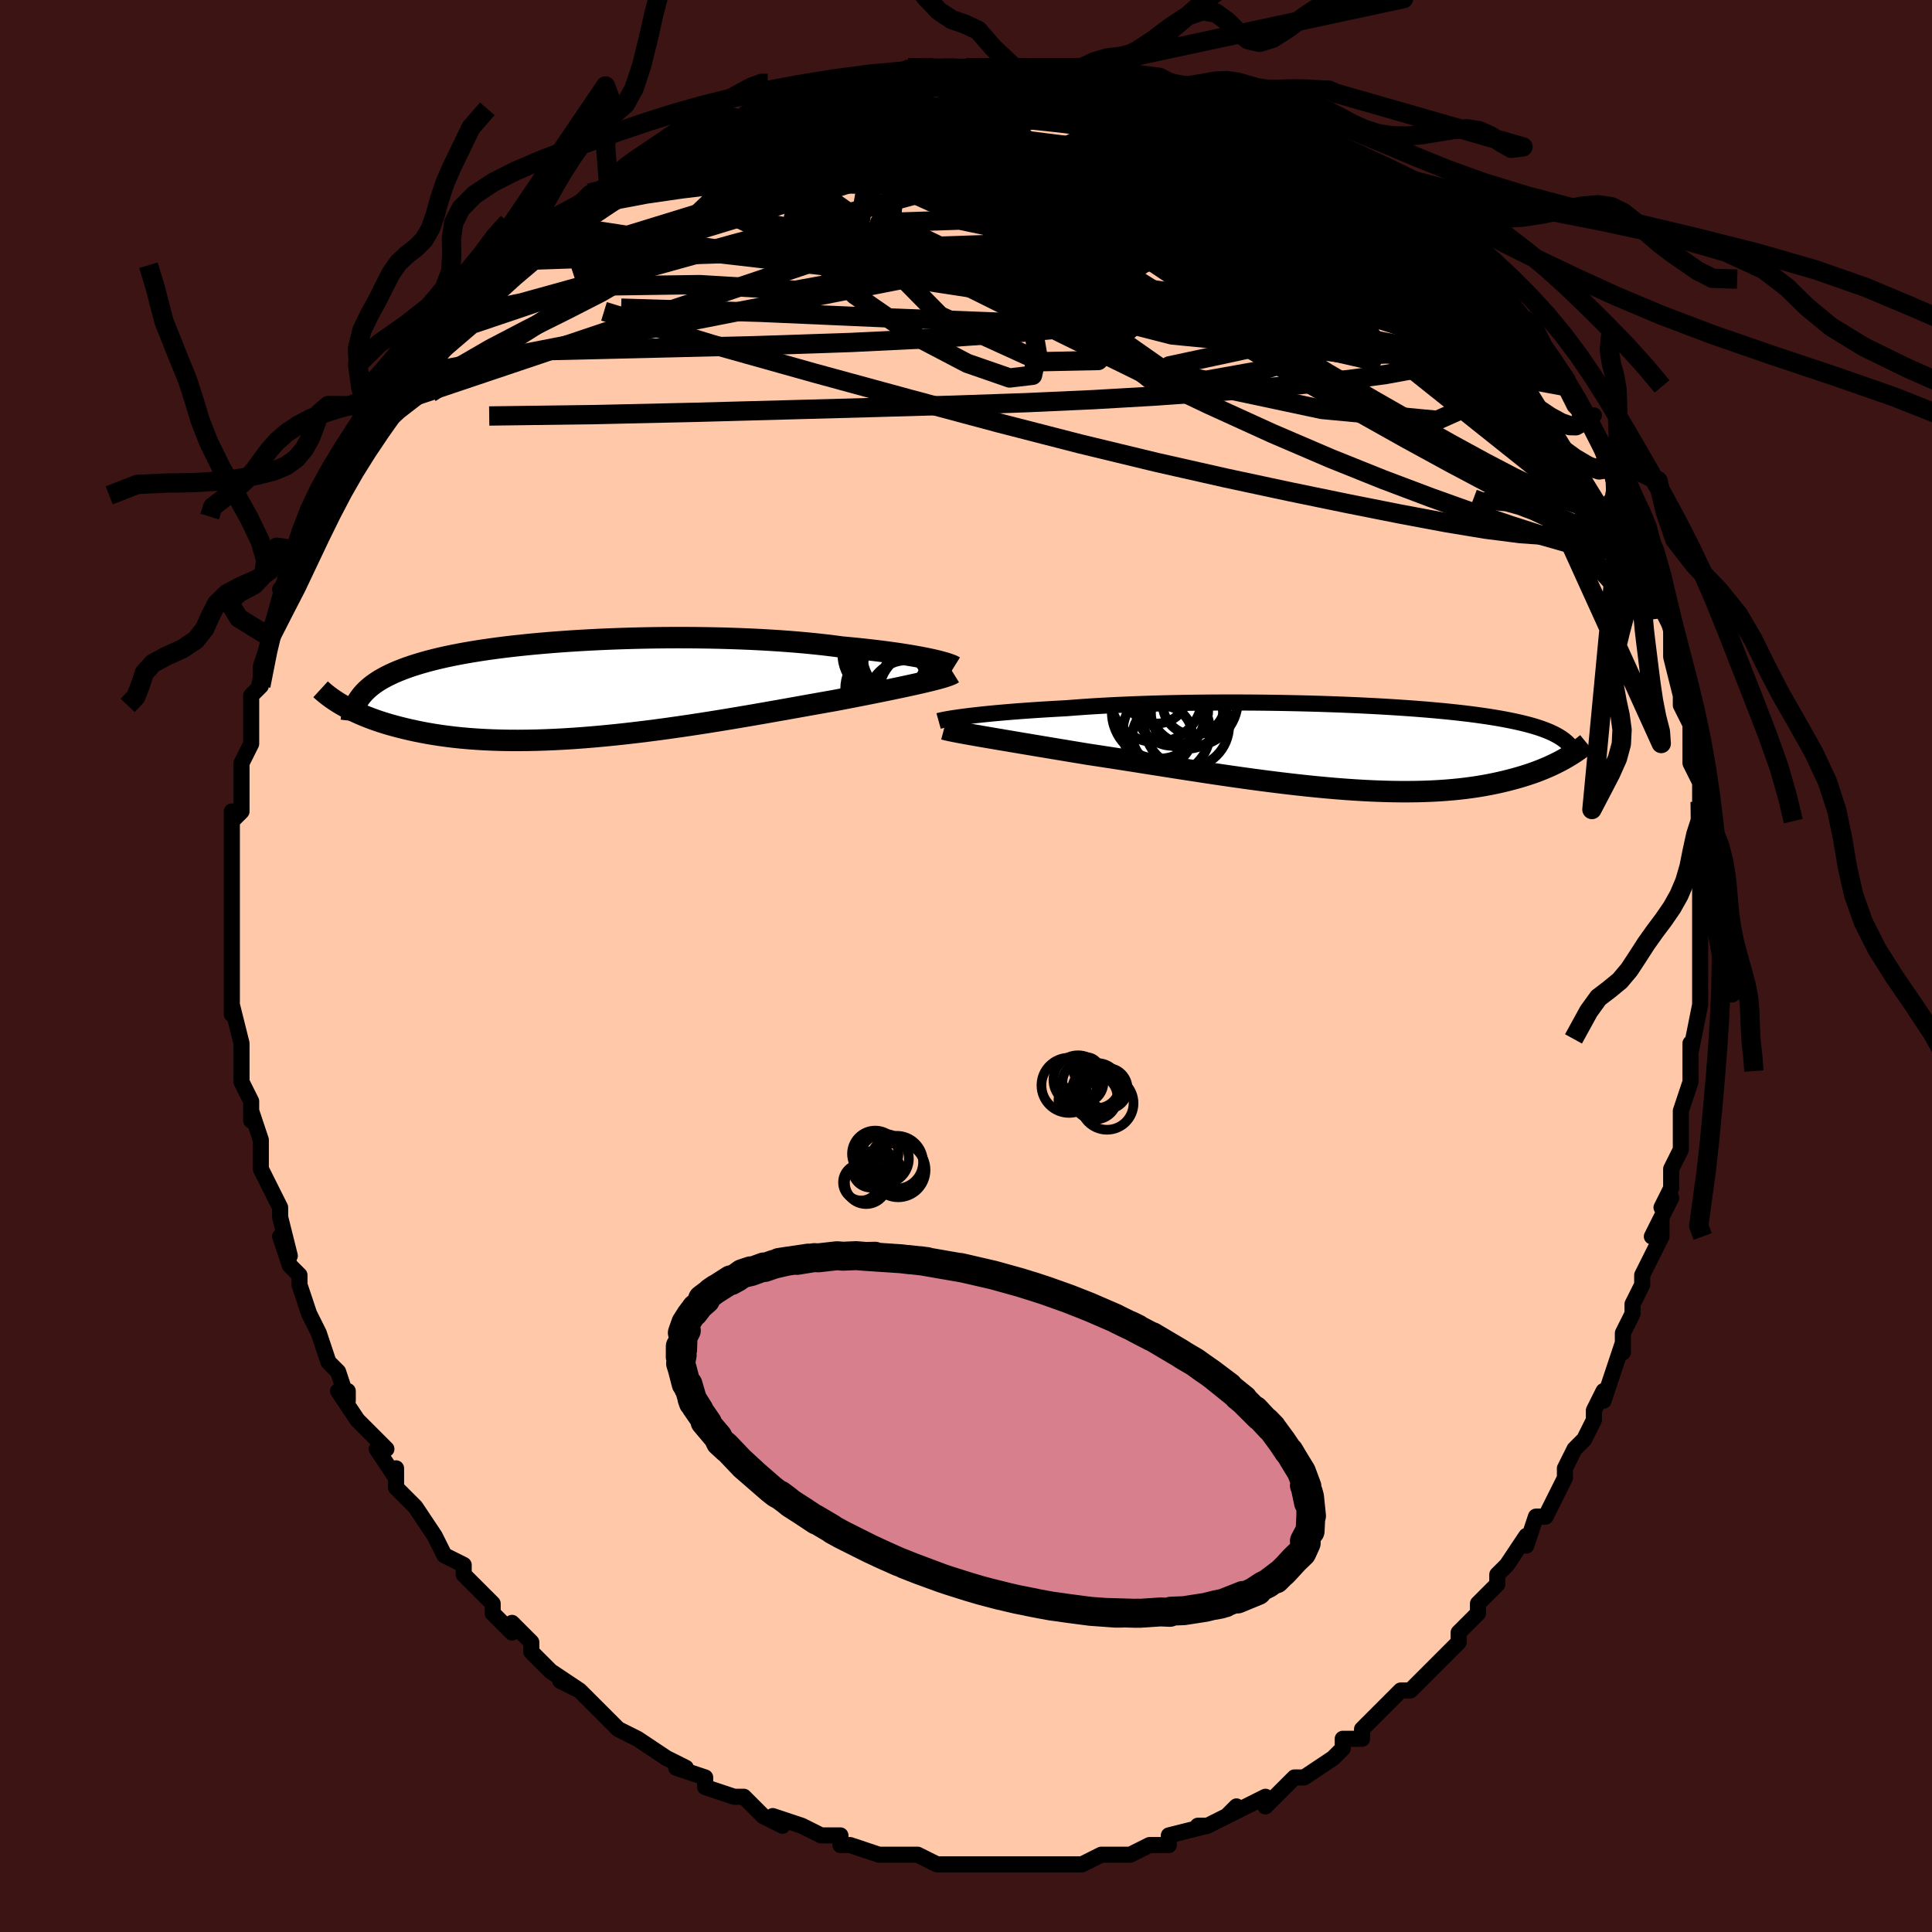 <svg viewBox="-100 -100 200 200" xmlns="http://www.w3.org/2000/svg" width="400" height="400" id="face-svg"><defs><clipPath id="leftEyeClipPath"><polyline points="35.538,-3.049,35.114,-3.138,34.659,-3.228,34.175,-3.319,33.661,-3.409,33.12,-3.499,32.552,-3.589,31.957,-3.677,31.336,-3.764,30.69,-3.85,30.021,-3.933,29.328,-4.015,28.613,-4.095,27.876,-4.172,27.119,-4.246,26.342,-4.318,25.525,-4.427,24.675,-4.53,23.793,-4.628,22.881,-4.72,21.941,-4.806,20.973,-4.885,19.981,-4.958,18.965,-5.023,17.929,-5.082,16.874,-5.134,15.803,-5.178,14.717,-5.215,13.619,-5.246,12.511,-5.268,11.395,-5.284,10.274,-5.293,9.15,-5.294,8.025,-5.288,6.901,-5.276,5.781,-5.256,4.666,-5.229,3.559,-5.196,2.461,-5.156,1.374,-5.11,0.3,-5.057,-0.758,-4.998,-1.801,-4.933,-2.825,-4.861,-3.83,-4.784,-4.814,-4.701,-5.777,-4.612,-6.716,-4.518,-7.631,-4.419,-8.521,-4.314,-9.386,-4.204,-10.224,-4.089,-11.036,-3.969,-11.82,-3.844,-12.576,-3.715,-13.305,-3.581,-14.006,-3.443,-14.679,-3.301,-15.325,-3.154,-15.943,-3.004,-16.535,-2.849,-17.101,-2.691,-17.641,-2.529,-18.156,-2.364,-18.648,-2.195,-19.117,-2.022,-19.563,-1.846,-19.988,-1.666,-20.39,-1.481,-20.771,-1.293,-21.131,-1.1,-21.47,-0.903,-21.788,-0.702,-22.086,-0.496,-22.364,-0.287,-22.622,-0.073,-22.862,0.145,-23.083,0.367,-23.285,0.593,-23.47,0.822,-25.416,1.658,-25.127,1.823,-24.823,1.989,-24.505,2.153,-24.172,2.318,-23.824,2.481,-23.46,2.643,-23.08,2.804,-22.683,2.963,-22.27,3.119,-21.84,3.273,-21.393,3.424,-20.928,3.571,-20.445,3.715,-19.944,3.854,-19.425,3.99,-18.886,4.124,-18.327,4.255,-17.747,4.382,-17.145,4.503,-16.521,4.619,-15.874,4.729,-15.203,4.831,-14.509,4.926,-13.791,5.013,-13.048,5.091,-12.282,5.159,-11.492,5.217,-10.678,5.266,-9.84,5.303,-8.979,5.33,-8.095,5.346,-7.189,5.35,-6.262,5.342,-5.315,5.324,-4.347,5.293,-3.361,5.251,-2.357,5.198,-1.336,5.133,-0.3,5.057,0.749,4.97,1.811,4.873,2.885,4.766,3.967,4.65,5.057,4.524,6.153,4.39,7.254,4.248,8.356,4.098,9.46,3.942,10.561,3.781,11.66,3.614,12.753,3.443,13.838,3.268,14.915,3.091,15.979,2.912,17.031,2.733,18.067,2.553,19.085,2.374,20.085,2.198,21.063,2.024,22.019,1.853,22.95,1.686,23.854,1.525,24.731,1.369,25.579,1.22,26.367,1.07,27.138,0.922,27.891,0.775,28.623,0.632,29.336,0.49,30.027,0.352,30.695,0.216,31.34,0.084,31.961,-0.046,32.557,-0.172,33.127,-0.294,33.67,-0.412,34.185,-0.527,34.671,-0.638,35.127,-0.746"></polyline></clipPath><clipPath id="rightEyeClipPath"><polyline points="-38.464,-3.172,-37.977,-3.231,-37.458,-3.291,-36.909,-3.35,-36.331,-3.409,-35.724,-3.468,-35.088,-3.526,-34.426,-3.583,-33.738,-3.64,-33.025,-3.695,-32.287,-3.749,-31.526,-3.801,-30.743,-3.852,-29.939,-3.901,-29.114,-3.948,-28.271,-3.993,-27.377,-4.063,-26.45,-4.13,-25.491,-4.193,-24.502,-4.251,-23.485,-4.306,-22.442,-4.355,-21.375,-4.4,-20.287,-4.44,-19.179,-4.476,-18.054,-4.506,-16.914,-4.532,-15.762,-4.553,-14.601,-4.569,-13.432,-4.58,-12.258,-4.587,-11.082,-4.589,-9.906,-4.586,-8.732,-4.579,-7.563,-4.567,-6.4,-4.551,-5.247,-4.53,-4.104,-4.506,-2.974,-4.477,-1.859,-4.445,-0.76,-4.408,0.32,-4.368,1.381,-4.324,2.42,-4.277,3.436,-4.226,4.429,-4.172,5.397,-4.115,6.339,-4.054,7.255,-3.991,8.143,-3.925,9.003,-3.856,9.835,-3.784,10.638,-3.71,11.412,-3.633,12.157,-3.554,12.873,-3.473,13.561,-3.389,14.22,-3.303,14.852,-3.215,15.456,-3.126,16.034,-3.034,16.586,-2.94,17.113,-2.844,17.617,-2.747,18.098,-2.648,18.558,-2.547,18.998,-2.445,19.416,-2.34,19.814,-2.233,20.192,-2.124,20.551,-2.013,20.89,-1.899,21.211,-1.784,21.514,-1.666,21.799,-1.547,22.067,-1.425,22.319,-1.301,22.555,-1.175,22.775,-1.047,22.98,-0.916,23.559,1.104,23.293,1.257,23.015,1.409,22.725,1.562,22.423,1.714,22.108,1.866,21.781,2.017,21.439,2.167,21.084,2.316,20.715,2.463,20.331,2.608,19.932,2.75,19.518,2.889,19.088,3.026,18.643,3.159,18.181,3.289,17.702,3.417,17.205,3.543,16.69,3.664,16.155,3.782,15.599,3.895,15.023,4.002,14.425,4.103,13.804,4.196,13.161,4.283,12.496,4.361,11.807,4.43,11.094,4.491,10.358,4.542,9.598,4.583,8.815,4.614,8.009,4.634,7.179,4.644,6.326,4.643,5.451,4.631,4.555,4.608,3.636,4.574,2.697,4.53,1.738,4.474,0.76,4.408,-0.236,4.332,-1.249,4.245,-2.279,4.149,-3.323,4.043,-4.381,3.928,-5.451,3.805,-6.532,3.674,-7.623,3.536,-8.721,3.391,-9.826,3.24,-10.935,3.083,-12.047,2.923,-13.161,2.758,-14.273,2.59,-15.384,2.42,-16.49,2.249,-17.589,2.077,-18.681,1.905,-19.763,1.735,-20.832,1.566,-21.888,1.4,-22.929,1.237,-23.951,1.079,-24.955,0.926,-25.937,0.778,-26.81,0.634,-27.67,0.492,-28.515,0.352,-29.345,0.214,-30.158,0.079,-30.953,-0.054,-31.728,-0.183,-32.483,-0.31,-33.216,-0.433,-33.926,-0.553,-34.612,-0.668,-35.273,-0.78,-35.906,-0.888,-36.511,-0.992,-37.087,-1.091"></polyline></clipPath><filter id="fuzzy"><feTurbulence id="turbulence" baseFrequency="0.05" numOctaves="3" type="noise" result="noise"></feTurbulence><feDisplacementMap in="SourceGraphic" in2="noise" scale="2"></feDisplacementMap></filter><linearGradient id="rainbowGradient" x1="0%" y1="0%" x2="100%" y2="0%"><stop offset="0%" style="stop-color: rgb(220, 208, 186);  stop-opacity: 1"></stop><stop offset="50%" style="stop-color: rgb(128, 128, 128);  stop-opacity: 1"></stop><stop offset="100%" style="stop-color: rgb(0, 191, 255);  stop-opacity: 1"></stop></linearGradient></defs><title>That&#39;s an ugly face</title><desc>CREATED BY XUAN TANG, MORE INFO AT TXSTC55.GITHUB.IO</desc><rect x="-100" y="-100" width="100%" height="100%" opacity="1" fill="rgb(60, 20, 20)"></rect><polyline id="faceContour" points="76,1,76,2,76,4,76,2,76,4,75,9,75,8,75,10,75,12,74,15,74,15,74,17,74,19,73,21,73,23,72,25,73,24,71,28,72,26,72,28,71,30,70,32,70,33,69,35,69,36,68,38,68,40,68,39,67,42,66,45,66,44,65,46,65,47,64,49,63,50,62,52,62,53,62,53,60,57,60,57,59,57,58,60,58,59,56,62,55,63,55,63,55,64,53,66,53,67,52,68,52,68,51,69,51,70,49,72,49,72,48,73,46,75,46,75,45,75,44,76,43,77,41,79,41,80,39,80,39,81,39,81,38,82,35,84,35,84,34,84,33,85,32,86,31,87,31,86,27,88,28,87,27,88,25,89,24,89,25,89,21,90,21,91,20,91,19,91,19,91,17,92,16,92,14,92,14,92,12,93,10,93,10,93,9,93,7,93,6,93,6,93,4,93,3,93,2,93,1,93,-2,93,-1,93,-1,93,-3,93,-5,92,-6,92,-8,92,-8,92,-9,92,-9,92,-12,91,-13,91,-13,91,-13,90,-15,90,-17,89,-17,89,-20,88,-19,89,-21,88,-22,87,-23,86,-24,86,-27,85,-27,85,-27,84,-30,83,-30,83,-29,83,-31,82,-34,80,-34,80,-36,79,-36,79,-38,77,-38,77,-38,77,-40,75,-42,74,-40,75,-43,73,-43,73,-45,71,-45,70,-47,68,-47,69,-49,67,-49,67,-49,67,-49,66,-52,63,-52,62,-54,61,-55,59,-55,59,-55,59,-57,56,-57,56,-58,55,-59,54,-59,52,-59,53,-61,50,-60,50,-62,48,-63,47,-65,44,-64,44,-64,45,-65,42,-66,41,-66,41,-67,38,-68,36,-68,36,-69,33,-69,32,-70,31,-71,28,-70,30,-71,26,-71,26,-71,25,-72,23,-72,23,-73,21,-73,20,-73,18,-74,15,-74,16,-74,15,-74,14,-75,12,-75,11,-75,9,-75,8,-76,4,-76,5,-76,3,-76,0,-76,-1,-76,-2,-76,-3,-76,-3,-76,-6,-76,-7,-76,-6,-76,-11,-76,-10,-76,-11,-76,-16,-76,-15,-75,-16,-75,-17,-75,-19,-75,-21,-74,-23,-74,-24,-74,-25,-74,-27,-74,-28,-73,-29,-73,-29,-73,-31,-72,-34,-72,-34,-72,-35,-71,-37,-70,-39,-71,-39,-69,-41,-69,-42,-69,-43,-68,-45,-68,-46,-67,-48,-66,-48,-66,-50,-66,-49,-65,-51,-63,-54,-63,-54,-63,-54,-62,-56,-61,-58,-61,-57,-60,-58,-59,-60,-58,-61,-56,-63,-55,-65,-55,-65,-54,-67,-54,-66,-52,-68,-51,-70,-52,-68,-50,-70,-49,-72,-49,-72,-47,-73,-47,-74,-45,-76,-43,-77,-44,-77,-43,-77,-40,-79,-39,-80,-38,-80,-36,-81,-37,-81,-36,-82,-35,-82,-33,-83,-34,-83,-32,-84,-29,-85,-29,-85,-27,-86,-28,-86,-24,-88,-24,-87,-23,-88,-22,-89,-20,-89,-20,-89,-20,-89,-17,-90,-14,-91,-16,-90,-13,-91,-11,-91,-11,-92,-10,-92,-8,-92,-6,-93,-5,-93,-4,-93,-3,-93,-2,-93,0,-93,1,-93,2,-93,5,-93,4,-93,8,-93,6,-93,8,-93,9,-93,11,-93,12,-93,13,-93,15,-92,15,-92,18,-92,19,-92,20,-92,21,-91,24,-90,24,-90,25,-90,28,-89,27,-89,30,-88,29,-89,31,-88,31,-88,34,-86,34,-86,36,-86,36,-85,38,-84,39,-83,40,-83,41,-82,43,-82,45,-80,44,-80,46,-79,47,-78,47,-78,48,-77,50,-76,50,-75,51,-75,51,-75,52,-74,54,-71,56,-69,56,-70,56,-69,57,-67,57,-67,58,-67,59,-66,61,-62,62,-61,62,-61,62,-60,63,-58,64,-57,65,-57,64,-57,66,-54,66,-53,68,-50,67,-51,68,-48,69,-46,70,-46,70,-43,71,-42,71,-42,71,-40,72,-37,72,-38,72,-37,73,-35,73,-34,73,-32,73,-32,74,-28,74,-27,75,-25,75,-24,75,-23,75,-21,76,-19,76,-17,76,-17,76,-15,76,-14,76,-12,76,-9,76,-9,76,-7,76,-5,76,-4,76,-5,76,-2,76,1,76,2" fill="#ffc9a9" stroke="black" stroke-width="1.667" stroke-linejoin="round" filter="url(#fuzzy)"></polyline><g transform="translate(38.628 -22.69)"><polyline id="rightCountour" points="-38.464,-3.172,-37.977,-3.231,-37.458,-3.291,-36.909,-3.35,-36.331,-3.409,-35.724,-3.468,-35.088,-3.526,-34.426,-3.583,-33.738,-3.64,-33.025,-3.695,-32.287,-3.749,-31.526,-3.801,-30.743,-3.852,-29.939,-3.901,-29.114,-3.948,-28.271,-3.993,-27.377,-4.063,-26.45,-4.13,-25.491,-4.193,-24.502,-4.251,-23.485,-4.306,-22.442,-4.355,-21.375,-4.4,-20.287,-4.44,-19.179,-4.476,-18.054,-4.506,-16.914,-4.532,-15.762,-4.553,-14.601,-4.569,-13.432,-4.58,-12.258,-4.587,-11.082,-4.589,-9.906,-4.586,-8.732,-4.579,-7.563,-4.567,-6.4,-4.551,-5.247,-4.53,-4.104,-4.506,-2.974,-4.477,-1.859,-4.445,-0.76,-4.408,0.32,-4.368,1.381,-4.324,2.42,-4.277,3.436,-4.226,4.429,-4.172,5.397,-4.115,6.339,-4.054,7.255,-3.991,8.143,-3.925,9.003,-3.856,9.835,-3.784,10.638,-3.71,11.412,-3.633,12.157,-3.554,12.873,-3.473,13.561,-3.389,14.22,-3.303,14.852,-3.215,15.456,-3.126,16.034,-3.034,16.586,-2.94,17.113,-2.844,17.617,-2.747,18.098,-2.648,18.558,-2.547,18.998,-2.445,19.416,-2.34,19.814,-2.233,20.192,-2.124,20.551,-2.013,20.89,-1.899,21.211,-1.784,21.514,-1.666,21.799,-1.547,22.067,-1.425,22.319,-1.301,22.555,-1.175,22.775,-1.047,22.98,-0.916,23.559,1.104,23.293,1.257,23.015,1.409,22.725,1.562,22.423,1.714,22.108,1.866,21.781,2.017,21.439,2.167,21.084,2.316,20.715,2.463,20.331,2.608,19.932,2.75,19.518,2.889,19.088,3.026,18.643,3.159,18.181,3.289,17.702,3.417,17.205,3.543,16.69,3.664,16.155,3.782,15.599,3.895,15.023,4.002,14.425,4.103,13.804,4.196,13.161,4.283,12.496,4.361,11.807,4.43,11.094,4.491,10.358,4.542,9.598,4.583,8.815,4.614,8.009,4.634,7.179,4.644,6.326,4.643,5.451,4.631,4.555,4.608,3.636,4.574,2.697,4.53,1.738,4.474,0.76,4.408,-0.236,4.332,-1.249,4.245,-2.279,4.149,-3.323,4.043,-4.381,3.928,-5.451,3.805,-6.532,3.674,-7.623,3.536,-8.721,3.391,-9.826,3.24,-10.935,3.083,-12.047,2.923,-13.161,2.758,-14.273,2.59,-15.384,2.42,-16.49,2.249,-17.589,2.077,-18.681,1.905,-19.763,1.735,-20.832,1.566,-21.888,1.4,-22.929,1.237,-23.951,1.079,-24.955,0.926,-25.937,0.778,-26.81,0.634,-27.67,0.492,-28.515,0.352,-29.345,0.214,-30.158,0.079,-30.953,-0.054,-31.728,-0.183,-32.483,-0.31,-33.216,-0.433,-33.926,-0.553,-34.612,-0.668,-35.273,-0.78,-35.906,-0.888,-36.511,-0.992,-37.087,-1.091" fill="white" stroke="white" stroke-width="0" stroke-linejoin="round" filter="url(#fuzzy)"></polyline></g><g transform="translate(-39.198 -28.7)"><polyline id="leftCountour" points="35.538,-3.049,35.114,-3.138,34.659,-3.228,34.175,-3.319,33.661,-3.409,33.12,-3.499,32.552,-3.589,31.957,-3.677,31.336,-3.764,30.69,-3.85,30.021,-3.933,29.328,-4.015,28.613,-4.095,27.876,-4.172,27.119,-4.246,26.342,-4.318,25.525,-4.427,24.675,-4.53,23.793,-4.628,22.881,-4.72,21.941,-4.806,20.973,-4.885,19.981,-4.958,18.965,-5.023,17.929,-5.082,16.874,-5.134,15.803,-5.178,14.717,-5.215,13.619,-5.246,12.511,-5.268,11.395,-5.284,10.274,-5.293,9.15,-5.294,8.025,-5.288,6.901,-5.276,5.781,-5.256,4.666,-5.229,3.559,-5.196,2.461,-5.156,1.374,-5.11,0.3,-5.057,-0.758,-4.998,-1.801,-4.933,-2.825,-4.861,-3.83,-4.784,-4.814,-4.701,-5.777,-4.612,-6.716,-4.518,-7.631,-4.419,-8.521,-4.314,-9.386,-4.204,-10.224,-4.089,-11.036,-3.969,-11.82,-3.844,-12.576,-3.715,-13.305,-3.581,-14.006,-3.443,-14.679,-3.301,-15.325,-3.154,-15.943,-3.004,-16.535,-2.849,-17.101,-2.691,-17.641,-2.529,-18.156,-2.364,-18.648,-2.195,-19.117,-2.022,-19.563,-1.846,-19.988,-1.666,-20.39,-1.481,-20.771,-1.293,-21.131,-1.1,-21.47,-0.903,-21.788,-0.702,-22.086,-0.496,-22.364,-0.287,-22.622,-0.073,-22.862,0.145,-23.083,0.367,-23.285,0.593,-23.47,0.822,-25.416,1.658,-25.127,1.823,-24.823,1.989,-24.505,2.153,-24.172,2.318,-23.824,2.481,-23.46,2.643,-23.08,2.804,-22.683,2.963,-22.27,3.119,-21.84,3.273,-21.393,3.424,-20.928,3.571,-20.445,3.715,-19.944,3.854,-19.425,3.99,-18.886,4.124,-18.327,4.255,-17.747,4.382,-17.145,4.503,-16.521,4.619,-15.874,4.729,-15.203,4.831,-14.509,4.926,-13.791,5.013,-13.048,5.091,-12.282,5.159,-11.492,5.217,-10.678,5.266,-9.84,5.303,-8.979,5.33,-8.095,5.346,-7.189,5.35,-6.262,5.342,-5.315,5.324,-4.347,5.293,-3.361,5.251,-2.357,5.198,-1.336,5.133,-0.3,5.057,0.749,4.97,1.811,4.873,2.885,4.766,3.967,4.65,5.057,4.524,6.153,4.39,7.254,4.248,8.356,4.098,9.46,3.942,10.561,3.781,11.66,3.614,12.753,3.443,13.838,3.268,14.915,3.091,15.979,2.912,17.031,2.733,18.067,2.553,19.085,2.374,20.085,2.198,21.063,2.024,22.019,1.853,22.95,1.686,23.854,1.525,24.731,1.369,25.579,1.22,26.367,1.07,27.138,0.922,27.891,0.775,28.623,0.632,29.336,0.49,30.027,0.352,30.695,0.216,31.34,0.084,31.961,-0.046,32.557,-0.172,33.127,-0.294,33.67,-0.412,34.185,-0.527,34.671,-0.638,35.127,-0.746" fill="white" stroke="white" stroke-width="0" stroke-linejoin="round" filter="url(#fuzzy)"></polyline></g><g transform="translate(38.628 -22.69)"><polyline id="rightUpper" points="-41.465,-2.672,-41.327,-2.71,-41.152,-2.751,-40.939,-2.796,-40.69,-2.844,-40.406,-2.894,-40.086,-2.946,-39.731,-3.001,-39.342,-3.057,-38.919,-3.114,-38.464,-3.172,-37.977,-3.231,-37.458,-3.291,-36.909,-3.35,-36.331,-3.409,-35.724,-3.468,-35.088,-3.526,-34.426,-3.583,-33.738,-3.64,-33.025,-3.695,-32.287,-3.749,-31.526,-3.801,-30.743,-3.852,-29.939,-3.901,-29.114,-3.948,-28.271,-3.993,-27.377,-4.063,-26.45,-4.13,-25.491,-4.193,-24.502,-4.251,-23.485,-4.306,-22.442,-4.355,-21.375,-4.4,-20.287,-4.44,-19.179,-4.476,-18.054,-4.506,-16.914,-4.532,-15.762,-4.553,-14.601,-4.569,-13.432,-4.58,-12.258,-4.587,-11.082,-4.589,-9.906,-4.586,-8.732,-4.579,-7.563,-4.567,-6.4,-4.551,-5.247,-4.53,-4.104,-4.506,-2.974,-4.477,-1.859,-4.445,-0.76,-4.408,0.32,-4.368,1.381,-4.324,2.42,-4.277,3.436,-4.226,4.429,-4.172,5.397,-4.115,6.339,-4.054,7.255,-3.991,8.143,-3.925,9.003,-3.856,9.835,-3.784,10.638,-3.71,11.412,-3.633,12.157,-3.554,12.873,-3.473,13.561,-3.389,14.22,-3.303,14.852,-3.215,15.456,-3.126,16.034,-3.034,16.586,-2.94,17.113,-2.844,17.617,-2.747,18.098,-2.648,18.558,-2.547,18.998,-2.445,19.416,-2.34,19.814,-2.233,20.192,-2.124,20.551,-2.013,20.89,-1.899,21.211,-1.784,21.514,-1.666,21.799,-1.547,22.067,-1.425,22.319,-1.301,22.555,-1.175,22.775,-1.047,22.98,-0.916,23.17,-0.784,23.347,-0.65,23.51,-0.513,23.66,-0.375,23.797,-0.235,23.923,-0.092,24.036,0.052,24.139,0.198,24.23,0.345,24.311,0.495" fill="none" stroke="black" stroke-width="1.667" stroke-linejoin="round" filter="url(#fuzzy)"></polyline><polyline id="rightLower" points="-40.909,-1.834,-40.707,-1.78,-40.461,-1.722,-40.172,-1.659,-39.843,-1.592,-39.474,-1.52,-39.067,-1.443,-38.623,-1.362,-38.144,-1.276,-37.632,-1.186,-37.087,-1.091,-36.511,-0.992,-35.906,-0.888,-35.273,-0.78,-34.612,-0.668,-33.926,-0.553,-33.216,-0.433,-32.483,-0.31,-31.728,-0.183,-30.953,-0.054,-30.158,0.079,-29.345,0.214,-28.515,0.352,-27.67,0.492,-26.81,0.634,-25.937,0.778,-24.955,0.926,-23.951,1.079,-22.929,1.237,-21.888,1.4,-20.832,1.566,-19.763,1.735,-18.681,1.905,-17.589,2.077,-16.49,2.249,-15.384,2.42,-14.273,2.59,-13.161,2.758,-12.047,2.923,-10.935,3.083,-9.826,3.24,-8.721,3.391,-7.623,3.536,-6.532,3.674,-5.451,3.805,-4.381,3.928,-3.323,4.043,-2.279,4.149,-1.249,4.245,-0.236,4.332,0.76,4.408,1.738,4.474,2.697,4.53,3.636,4.574,4.555,4.608,5.451,4.631,6.326,4.643,7.179,4.644,8.009,4.634,8.815,4.614,9.598,4.583,10.358,4.542,11.094,4.491,11.807,4.43,12.496,4.361,13.161,4.283,13.804,4.196,14.425,4.103,15.023,4.002,15.599,3.895,16.155,3.782,16.69,3.664,17.205,3.543,17.702,3.417,18.181,3.289,18.643,3.159,19.088,3.026,19.518,2.889,19.932,2.75,20.331,2.608,20.715,2.463,21.084,2.316,21.439,2.167,21.781,2.017,22.108,1.866,22.423,1.714,22.725,1.562,23.015,1.409,23.293,1.257,23.559,1.104,23.814,0.953,24.057,0.802,24.291,0.653,24.514,0.505,24.727,0.358,24.931,0.212,25.125,0.069,25.31,-0.074,25.487,-0.214,25.655,-0.352" fill="none" stroke="black" stroke-width="2.222" stroke-linejoin="round" filter="url(#fuzzy)"></polyline><!--[--><circle r="4.838" cx="-18.698" cy="-3.609" stroke="black" fill="none" stroke-width="1" filter="url(#fuzzy)" clip-path="url(#rightEyeClipPath)"></circle><circle r="4.681" cx="-15.173" cy="-4.749" stroke="black" fill="none" stroke-width="1" filter="url(#fuzzy)" clip-path="url(#rightEyeClipPath)"></circle><circle r="3.246" cx="-18.888" cy="-5.655" stroke="black" fill="none" stroke-width="1" filter="url(#fuzzy)" clip-path="url(#rightEyeClipPath)"></circle><circle r="3.09" cx="-18.296" cy="-1.166" stroke="black" fill="none" stroke-width="1" filter="url(#fuzzy)" clip-path="url(#rightEyeClipPath)"></circle><circle r="3.725" cx="-15.753" cy="-3.517" stroke="black" fill="none" stroke-width="1" filter="url(#fuzzy)" clip-path="url(#rightEyeClipPath)"></circle><circle r="4.783" cx="-18.941" cy="-5.24" stroke="black" fill="none" stroke-width="1" filter="url(#fuzzy)" clip-path="url(#rightEyeClipPath)"></circle><circle r="3.242" cx="-15.037" cy="-4.481" stroke="black" fill="none" stroke-width="1" filter="url(#fuzzy)" clip-path="url(#rightEyeClipPath)"></circle><circle r="3.694" cx="-17.245" cy="-3.792" stroke="black" fill="none" stroke-width="1" filter="url(#fuzzy)" clip-path="url(#rightEyeClipPath)"></circle><circle r="4.52" cx="-17.869" cy="-1.568" stroke="black" fill="none" stroke-width="1" filter="url(#fuzzy)" clip-path="url(#rightEyeClipPath)"></circle><circle r="4.373" cx="-15.757" cy="-2.203" stroke="black" fill="none" stroke-width="1" filter="url(#fuzzy)" clip-path="url(#rightEyeClipPath)"></circle><!--]--></g><g transform="translate(-39.198 -28.7)"><polyline id="leftUpper" points="37.985,-2.296,37.895,-2.352,37.77,-2.413,37.609,-2.48,37.414,-2.552,37.184,-2.628,36.92,-2.707,36.623,-2.789,36.293,-2.874,35.932,-2.96,35.538,-3.049,35.114,-3.138,34.659,-3.228,34.175,-3.319,33.661,-3.409,33.12,-3.499,32.552,-3.589,31.957,-3.677,31.336,-3.764,30.69,-3.85,30.021,-3.933,29.328,-4.015,28.613,-4.095,27.876,-4.172,27.119,-4.246,26.342,-4.318,25.525,-4.427,24.675,-4.53,23.793,-4.628,22.881,-4.72,21.941,-4.806,20.973,-4.885,19.981,-4.958,18.965,-5.023,17.929,-5.082,16.874,-5.134,15.803,-5.178,14.717,-5.215,13.619,-5.246,12.511,-5.268,11.395,-5.284,10.274,-5.293,9.15,-5.294,8.025,-5.288,6.901,-5.276,5.781,-5.256,4.666,-5.229,3.559,-5.196,2.461,-5.156,1.374,-5.11,0.3,-5.057,-0.758,-4.998,-1.801,-4.933,-2.825,-4.861,-3.83,-4.784,-4.814,-4.701,-5.777,-4.612,-6.716,-4.518,-7.631,-4.419,-8.521,-4.314,-9.386,-4.204,-10.224,-4.089,-11.036,-3.969,-11.82,-3.844,-12.576,-3.715,-13.305,-3.581,-14.006,-3.443,-14.679,-3.301,-15.325,-3.154,-15.943,-3.004,-16.535,-2.849,-17.101,-2.691,-17.641,-2.529,-18.156,-2.364,-18.648,-2.195,-19.117,-2.022,-19.563,-1.846,-19.988,-1.666,-20.39,-1.481,-20.771,-1.293,-21.131,-1.1,-21.47,-0.903,-21.788,-0.702,-22.086,-0.496,-22.364,-0.287,-22.622,-0.073,-22.862,0.145,-23.083,0.367,-23.285,0.593,-23.47,0.822,-23.637,1.056,-23.787,1.294,-23.921,1.536,-24.039,1.781,-24.142,2.03,-24.229,2.283,-24.301,2.54,-24.359,2.8,-24.404,3.063,-24.435,3.329" fill="none" stroke="black" stroke-width="2.222" stroke-linejoin="round" filter="url(#fuzzy)"></polyline><polyline id="leftLower" points="37.886,-1.613,37.77,-1.541,37.616,-1.467,37.426,-1.389,37.199,-1.308,36.938,-1.224,36.641,-1.136,36.311,-1.044,35.949,-0.948,35.554,-0.849,35.127,-0.746,34.671,-0.638,34.185,-0.527,33.67,-0.412,33.127,-0.294,32.557,-0.172,31.961,-0.046,31.34,0.084,30.695,0.216,30.027,0.352,29.336,0.49,28.623,0.632,27.891,0.775,27.138,0.922,26.367,1.07,25.579,1.22,24.731,1.369,23.854,1.525,22.95,1.686,22.019,1.853,21.063,2.024,20.085,2.198,19.085,2.374,18.067,2.553,17.031,2.733,15.979,2.912,14.915,3.091,13.838,3.268,12.753,3.443,11.66,3.614,10.561,3.781,9.46,3.942,8.356,4.098,7.254,4.248,6.153,4.39,5.057,4.524,3.967,4.65,2.885,4.766,1.811,4.873,0.749,4.97,-0.3,5.057,-1.336,5.133,-2.357,5.198,-3.361,5.251,-4.347,5.293,-5.315,5.324,-6.262,5.342,-7.189,5.35,-8.095,5.346,-8.979,5.33,-9.84,5.303,-10.678,5.266,-11.492,5.217,-12.282,5.159,-13.048,5.091,-13.791,5.013,-14.509,4.926,-15.203,4.831,-15.874,4.729,-16.521,4.619,-17.145,4.503,-17.747,4.382,-18.327,4.255,-18.886,4.124,-19.425,3.99,-19.944,3.854,-20.445,3.715,-20.928,3.571,-21.393,3.424,-21.84,3.273,-22.27,3.119,-22.683,2.963,-23.08,2.804,-23.46,2.643,-23.824,2.481,-24.172,2.318,-24.505,2.153,-24.823,1.989,-25.127,1.823,-25.416,1.658,-25.692,1.493,-25.954,1.329,-26.203,1.165,-26.44,1.003,-26.664,0.841,-26.877,0.681,-27.077,0.522,-27.267,0.364,-27.446,0.208,-27.614,0.054" fill="none" stroke="black" stroke-width="2.222" stroke-linejoin="round" filter="url(#fuzzy)"></polyline><!--[--><circle r="4.52" cx="32.993" cy="-3.573" stroke="black" fill="none" stroke-width="1" filter="url(#fuzzy)" clip-path="url(#leftEyeClipPath)"></circle><circle r="4.391" cx="30.782" cy="-3.623" stroke="black" fill="none" stroke-width="1" filter="url(#fuzzy)" clip-path="url(#leftEyeClipPath)"></circle><circle r="4.185" cx="32.72" cy="-2.113" stroke="black" fill="none" stroke-width="1" filter="url(#fuzzy)" clip-path="url(#leftEyeClipPath)"></circle><circle r="4.458" cx="31.311" cy="-2.886" stroke="black" fill="none" stroke-width="1" filter="url(#fuzzy)" clip-path="url(#leftEyeClipPath)"></circle><circle r="4.146" cx="33.13" cy="1.191" stroke="black" fill="none" stroke-width="1" filter="url(#fuzzy)" clip-path="url(#leftEyeClipPath)"></circle><circle r="4.311" cx="31.001" cy="0.004" stroke="black" fill="none" stroke-width="1" filter="url(#fuzzy)" clip-path="url(#leftEyeClipPath)"></circle><circle r="4.481" cx="31.853" cy="-2.193" stroke="black" fill="none" stroke-width="1" filter="url(#fuzzy)" clip-path="url(#leftEyeClipPath)"></circle><circle r="3.555" cx="31.519" cy="-2.503" stroke="black" fill="none" stroke-width="1" filter="url(#fuzzy)" clip-path="url(#leftEyeClipPath)"></circle><circle r="4.516" cx="34.677" cy="0.53" stroke="black" fill="none" stroke-width="1" filter="url(#fuzzy)" clip-path="url(#leftEyeClipPath)"></circle><circle r="3.221" cx="33.678" cy="-0.803" stroke="black" fill="none" stroke-width="1" filter="url(#fuzzy)" clip-path="url(#leftEyeClipPath)"></circle><!--]--></g><g id="hairs"><!--[--><polyline points="57,-67,57.248,-66.929,57.748,-66.415,58.21,-65.506,58.393,-64.559,58.165,-63.837,57.503,-63.424,56.435,-63.309,54.986,-63.46,53.158,-63.846,50.939,-64.437,48.312,-65.207,45.262,-66.147,41.765,-67.273,37.79,-68.624,33.295,-70.237,28.245,-72.138,22.622,-74.343,16.429,-76.867,9.666,-79.722,2.25,-82.911,-6.122,-86.406" fill="none" stroke="rgb(0, 0, 0)" stroke-width="2" stroke-linejoin="round" filter="url(#fuzzy)"></polyline><polyline points="48,-77,49.351,-76.084,50.213,-75.332,50.991,-74.626,51.852,-73.767,52.821,-72.718,53.803,-71.619,54.642,-70.665,55.201,-70.009,55.409,-69.72,55.27,-69.815,54.84,-70.261,54.196,-70.971,53.373,-71.845,52.295,-72.919,50.7,-74.503" fill="none" stroke="rgb(0, 0, 0)" stroke-width="2" stroke-linejoin="round" filter="url(#fuzzy)"></polyline><polyline points="13,-93,14.648,-92.243,16.527,-91.606,18.782,-90.882,21.281,-89.954,23.96,-88.773,26.8,-87.369,29.764,-85.829,32.786,-84.243,35.776,-82.688,38.633,-81.237,41.261,-79.967,43.633,-78.901,45.84,-77.894,48.015,-76.646" fill="none" stroke="rgb(0, 0, 0)" stroke-width="2" stroke-linejoin="round" filter="url(#fuzzy)"></polyline><polyline points="66,-54,66.291,-52.835,66.429,-51.934,66.165,-51.452,65.535,-51.353,64.518,-51.699,63.037,-52.57,61.016,-54.031,58.396,-56.125,55.136,-58.881,51.205,-62.325,46.574,-66.5,41.21,-71.47,35.038,-77.306,27.927,-84.092" fill="none" stroke="rgb(0, 0, 0)" stroke-width="2" stroke-linejoin="round" filter="url(#fuzzy)"></polyline><polyline points="-14,-91,-14.247,-90.619,-12.864,-90.766,-11.068,-91.035,-9.13,-91.298,-7.051,-91.516,-4.838,-91.683,-2.549,-91.797,-0.249,-91.854,2.024,-91.854,4.263,-91.801,6.464,-91.711,8.611,-91.601,10.661,-91.492,12.554,-91.406,14.226,-91.356,15.614,-91.359,16.666,-91.437,17.361,-91.608,17.747,-91.842,17.954,-92.02" fill="none" stroke="rgb(0, 0, 0)" stroke-width="2" stroke-linejoin="round" filter="url(#fuzzy)"></polyline><polyline points="2,-93,3.859,-93,4.972,-92.996,5.83,-92.985,6.541,-92.961,7.179,-92.917,7.757,-92.837,8.234,-92.708,8.55,-92.519,8.659,-92.273,8.531,-91.979,8.147,-91.649,7.482,-91.283,6.509,-90.872,5.191,-90.402,3.487,-89.862,1.361,-89.258,-1.22,-88.6,-4.28,-87.9,-7.842,-87.163,-11.948,-86.386,-16.669,-85.562,-22.036,-84.674,-27.799,-83.738" fill="none" stroke="rgb(0, 0, 0)" stroke-width="2" stroke-linejoin="round" filter="url(#fuzzy)"></polyline><polyline points="-17,-90,-15.477,-90.403,-14.777,-90.432,-14.143,-90.422,-13.659,-90.354,-13.422,-90.161,-13.459,-89.794,-13.793,-89.222,-14.477,-88.418,-15.57,-87.354,-17.116,-86.004,-19.141,-84.341,-21.666,-82.342,-24.722,-79.993,-28.342,-77.292,-32.546,-74.269,-37.339,-70.977,-42.719,-67.462,-48.719,-63.672,-55.447,-59.325" fill="none" stroke="rgb(0, 0, 0)" stroke-width="2" stroke-linejoin="round" filter="url(#fuzzy)"></polyline><polyline points="57,-67,57.278,-66.941,57.882,-66.488,58.528,-65.675,58.95,-64.878,58.962,-64.426,58.495,-64.449,57.566,-64.95,56.211,-65.916,54.422,-67.371,52.154,-69.341,49.362,-71.81,46.022,-74.733,42.08,-78.139,37.324,-82.306" fill="none" stroke="rgb(0, 0, 0)" stroke-width="2" stroke-linejoin="round" filter="url(#fuzzy)"></polyline><polyline points="0,-93,1.271,-92.872,3.176,-92.499,5.474,-91.895,8.01,-91.08,10.744,-90.082,13.697,-88.925,16.901,-87.64,20.347,-86.257,23.979,-84.799,27.728,-83.263,31.55,-81.628,35.434,-79.887,39.389,-78.074,43.399,-76.237,47.382,-74.362,51.108,-72.434" fill="none" stroke="rgb(0, 0, 0)" stroke-width="2" stroke-linejoin="round" filter="url(#fuzzy)"></polyline><polyline points="50,-75,50.75,-74.853,51.565,-74.157,52.634,-72.97,53.795,-71.622,54.853,-70.374,55.72,-69.321,56.406,-68.451,56.977,-67.707,57.492,-67.034,57.978,-66.399,58.414,-65.812,58.738,-65.332,58.874,-65.045,58.76,-65.039,58.373,-65.362,57.731,-66.014,56.87,-66.955,55.813,-68.136,54.54,-69.54,52.996,-71.201,51.134,-73.186,49.023,-75.514" fill="none" stroke="rgb(0, 0, 0)" stroke-width="2" stroke-linejoin="round" filter="url(#fuzzy)"></polyline><polyline points="-36,-81,-36.25,-81.277,-35.647,-81.767,-34.706,-82.307,-33.641,-82.875,-32.507,-83.462,-31.345,-84.043,-30.223,-84.59,-29.221,-85.074,-28.393,-85.476,-27.77,-85.777,-27.365,-85.962,-27.191,-86.017,-27.258,-85.934,-27.578,-85.702,-28.157,-85.317,-29.007,-84.774,-30.161,-84.067,-31.699,-83.174,-33.765,-82.032,-36.532,-80.547,-40.068,-78.717" fill="none" stroke="rgb(0, 0, 0)" stroke-width="2" stroke-linejoin="round" filter="url(#fuzzy)"></polyline><polyline points="62,-61,62.295,-59.852,62.837,-58.813,63.307,-58.091,63.607,-57.549,63.744,-57.046,63.726,-56.557,63.532,-56.153,63.129,-55.924,62.493,-55.94,61.605,-56.248,60.445,-56.878,58.984,-57.86,57.189,-59.223,55.036,-60.986,52.52,-63.154,49.656,-65.719,46.459,-68.677,42.922,-72.042,38.996,-75.849,34.584,-80.131,29.549,-84.894" fill="none" stroke="rgb(0, 0, 0)" stroke-width="2" stroke-linejoin="round" filter="url(#fuzzy)"></polyline><polyline points="36,-85,37.374,-84.17,38.007,-83.611,38.114,-83.25,37.721,-82.991,36.728,-82.798,35.013,-82.688,32.504,-82.7,29.178,-82.87,25.021,-83.217,20.009,-83.748,14.102,-84.462,7.207,-85.34,-0.86,-86.346,-10.176,-87.489" fill="none" stroke="rgb(0, 0, 0)" stroke-width="2" stroke-linejoin="round" filter="url(#fuzzy)"></polyline><polyline points="61,-62,61.565,-61.366,61.713,-60.924,61.706,-60.519,61.562,-60.288,61.19,-60.358,60.503,-60.755,59.453,-61.444,58.018,-62.418,56.156,-63.739,53.804,-65.517,50.904,-67.859,47.439,-70.818,43.437,-74.393,38.913,-78.547,33.708,-83.282" fill="none" stroke="rgb(0, 0, 0)" stroke-width="2" stroke-linejoin="round" filter="url(#fuzzy)"></polyline><polyline points="-43,-77,-43.058,-77.186,-41.841,-77.866,-40.087,-78.816,-38.232,-79.802,-36.462,-80.727,-34.818,-81.586,-33.269,-82.399,-31.763,-83.183,-30.266,-83.948,-28.778,-84.693,-27.326,-85.414,-25.962,-86.095,-24.756,-86.711,-23.776,-87.238,-23.06,-87.664,-22.599,-87.99,-22.392,-88.196,-22.519,-88.195,-23.084,-87.831" fill="none" stroke="rgb(0, 0, 0)" stroke-width="2" stroke-linejoin="round" filter="url(#fuzzy)"></polyline><polyline points="5,-93,5.214,-92.994,5.954,-92.971,6.559,-92.928,7.082,-92.856,7.538,-92.739,7.864,-92.554,7.98,-92.285,7.832,-91.93,7.383,-91.498,6.602,-90.997,5.454,-90.428,3.897,-89.779,1.893,-89.036,-0.587,-88.198,-3.554,-87.28,-7.011,-86.309,-10.959,-85.308,-15.396,-84.28,-20.323,-83.218,-25.796,-82.119,-31.995,-81.005" fill="none" stroke="rgb(0, 0, 0)" stroke-width="2" stroke-linejoin="round" filter="url(#fuzzy)"></polyline><polyline points="12,-93,12.945,-92.715,13.577,-92.241,13.795,-91.764,13.517,-91.233,12.635,-90.55,11.078,-89.652,8.809,-88.535,5.789,-87.227,1.96,-85.745,-2.743,-84.074,-8.373,-82.189,-14.959,-80.084,-22.515,-77.764,-31.074,-75.154,-40.77,-72.001" fill="none" stroke="rgb(0, 0, 0)" stroke-width="2" stroke-linejoin="round" filter="url(#fuzzy)"></polyline><polyline points="-36,-81,-36.047,-81.271,-34.835,-81.764,-32.888,-82.33,-30.44,-82.959,-27.556,-83.645,-24.276,-84.374,-20.689,-85.122,-16.909,-85.876,-13.026,-86.632,-9.092,-87.389,-5.145,-88.149,-1.239,-88.916,2.571,-89.696,6.25,-90.464,9.756,-91.14,12.876,-91.636" fill="none" stroke="rgb(0, 0, 0)" stroke-width="2" stroke-linejoin="round" filter="url(#fuzzy)"></polyline><polyline points="-39,-80,-37.89,-80.281,-36.944,-80.781,-36.116,-81.332,-35.228,-81.903,-34.233,-82.49,-33.153,-83.084,-32.028,-83.675,-30.911,-84.241,-29.868,-84.757,-28.966,-85.197,-28.261,-85.541,-27.792,-85.769,-27.582,-85.864,-27.649,-85.814,-28.002,-85.611,-28.64,-85.249,-29.557,-84.728,-30.738,-84.046,-32.162,-83.214,-33.857,-82.242,-36.04,-81.138" fill="none" stroke="rgb(0, 0, 0)" stroke-width="2" stroke-linejoin="round" filter="url(#fuzzy)"></polyline><polyline points="0,-93,1.152,-92.978,2.666,-92.915,4.299,-92.82,5.914,-92.702,7.487,-92.568,9.05,-92.423,10.641,-92.269,12.269,-92.103,13.911,-91.92,15.524,-91.718,17.068,-91.498,18.506,-91.27,19.802,-91.055,20.908,-90.871,21.772,-90.732,22.339,-90.642,22.563,-90.617,22.404,-90.696,21.829,-90.929,20.859,-91.312,19.589,-91.716" fill="none" stroke="rgb(0, 0, 0)" stroke-width="2" stroke-linejoin="round" filter="url(#fuzzy)"></polyline><polyline points="50,-76,50.04,-75.368,49.87,-74.938,49.416,-74.285,48.635,-73.356,47.385,-72.315,45.502,-71.332,42.887,-70.479,39.53,-69.744,35.475,-69.074,30.776,-68.413,25.457,-67.72,19.503,-66.987,12.857,-66.247,5.443,-65.563,-2.801,-64.991,-11.885,-64.549,-21.755,-64.217,-32.341,-63.961,-43.668,-63.689" fill="none" stroke="rgb(0, 0, 0)" stroke-width="2" stroke-linejoin="round" filter="url(#fuzzy)"></polyline><polyline points="70,-46,70.168,-43.98,70.29,-43.002,70.187,-42.482,69.853,-42.282,69.276,-42.48,68.422,-43.142,67.251,-44.269,65.719,-45.84,63.794,-47.858,61.462,-50.362,58.719,-53.416,55.559,-57.1,51.956,-61.493,47.864,-66.659,43.201,-72.643,37.784,-79.581" fill="none" stroke="rgb(0, 0, 0)" stroke-width="2" stroke-linejoin="round" filter="url(#fuzzy)"></polyline><polyline points="36,-86,36.463,-85.099,37.181,-84.355,37.716,-83.818,37.963,-83.448,37.861,-83.189,37.321,-83.016,36.249,-82.946,34.584,-83.014,32.305,-83.254,29.415,-83.686,25.913,-84.311,21.777,-85.119,16.939,-86.095,11.282,-87.233,4.686,-88.556,-2.846,-90.125" fill="none" stroke="rgb(0, 0, 0)" stroke-width="2" stroke-linejoin="round" filter="url(#fuzzy)"></polyline><polyline points="5,-93,5.211,-92.99,5.939,-92.955,6.528,-92.889,7.031,-92.779,7.46,-92.609,7.757,-92.357,7.857,-92.012,7.718,-91.575,7.32,-91.059,6.644,-90.473,5.665,-89.816,4.344,-89.076,2.634,-88.234,0.488,-87.277,-2.138,-86.208,-5.268,-85.038,-8.91,-83.781,-13.063,-82.436,-17.741,-80.978,-22.976,-79.364,-28.797,-77.558,-35.179,-75.596,-42.024,-73.641" fill="none" stroke="rgb(0, 0, 0)" stroke-width="2" stroke-linejoin="round" filter="url(#fuzzy)"></polyline><polyline points="69,-46,69.521,-45.298,69.476,-44.308,68.972,-43.605,68.02,-43.199,66.625,-43.074,64.783,-43.254,62.476,-43.751,59.676,-44.545,56.359,-45.608,52.507,-46.921,48.114,-48.494,43.184,-50.354,37.72,-52.549,31.705,-55.13,25.101,-58.139,17.856,-61.595,9.92,-65.488,1.26,-69.787,-8.11,-74.462,-18.108,-79.531" fill="none" stroke="rgb(0, 0, 0)" stroke-width="2" stroke-linejoin="round" filter="url(#fuzzy)"></polyline><polyline points="38,-84,38.98,-83.3,40.064,-82.754,41.227,-82.171,42.333,-81.539,43.27,-80.909,44.002,-80.335,44.535,-79.852,44.886,-79.476,45.056,-79.214,45.038,-79.072,44.814,-79.053,44.371,-79.156,43.697,-79.368,42.784,-79.679,41.611,-80.093,40.131,-80.649,38.278,-81.415,35.979,-82.465,33.188,-83.851,29.91,-85.58,26.221,-87.609,22.242,-89.811" fill="none" stroke="rgb(0, 0, 0)" stroke-width="2" stroke-linejoin="round" filter="url(#fuzzy)"></polyline><polyline points="56,-70,56.1,-68.894,56.086,-67.967,55.862,-67.208,55.413,-66.38,54.656,-65.412,53.475,-64.386,51.781,-63.414,49.541,-62.562,46.767,-61.842,43.484,-61.239,39.705,-60.723,35.434,-60.262,30.66,-59.827,25.372,-59.404,19.551,-58.997,13.178,-58.628,6.233,-58.315,-1.308,-58.054,-9.484,-57.82,-18.355,-57.578,-27.973,-57.319,-38.334,-57.083,-49.358,-56.937" fill="none" stroke="rgb(0, 0, 0)" stroke-width="2" stroke-linejoin="round" filter="url(#fuzzy)"></polyline><polyline points="46,-79,46.691,-78.31,47.28,-77.762,47.896,-77.211,48.424,-76.715,48.786,-76.313,48.976,-75.974,49.013,-75.655,48.888,-75.355,48.544,-75.132,47.898,-75.074,46.879,-75.253,45.455,-75.696,43.63,-76.387,41.428,-77.289,38.862,-78.369,35.923,-79.623,32.572,-81.09,28.749,-82.841,24.388,-84.93,19.444,-87.344,13.926,-90.023" fill="none" stroke="rgb(0, 0, 0)" stroke-width="2" stroke-linejoin="round" filter="url(#fuzzy)"></polyline><polyline points="70,-43,70.616,-42.248,70.89,-41.414,71.05,-40.522,71.13,-39.808,71.112,-39.353,70.98,-39.126,70.719,-39.089,70.311,-39.247,69.742,-39.64,68.995,-40.331,68.055,-41.386,66.91,-42.865,65.547,-44.807,63.951,-47.23,62.103,-50.147,59.981,-53.582,57.567,-57.571,54.857,-62.154,51.831,-67.372,48.344,-73.285" fill="none" stroke="rgb(0, 0, 0)" stroke-width="2" stroke-linejoin="round" filter="url(#fuzzy)"></polyline><polyline points="68,-48,68.732,-46.657,68.948,-45.727,68.674,-45.05,67.948,-44.692,66.785,-44.666,65.185,-44.984,63.138,-45.669,60.624,-46.737,57.622,-48.179,54.115,-49.975,50.087,-52.115,45.529,-54.606,40.425,-57.469,34.743,-60.737,28.436,-64.454,21.459,-68.676,13.82,-73.443,5.588,-78.75,-3.21,-84.553" fill="none" stroke="rgb(0, 0, 0)" stroke-width="2" stroke-linejoin="round" filter="url(#fuzzy)"></polyline><polyline points="8,-93,7.28,-92.991,7.748,-92.961,8.5,-92.893,9.177,-92.757,9.633,-92.529,9.818,-92.21,9.708,-91.815,9.281,-91.359,8.498,-90.841,7.312,-90.243,5.679,-89.547,3.568,-88.75,0.963,-87.871,-2.149,-86.935,-5.775,-85.964,-9.925,-84.962,-14.617,-83.926,-19.903,-82.85,-25.878,-81.726,-32.61,-80.506" fill="none" stroke="rgb(0, 0, 0)" stroke-width="2" stroke-linejoin="round" filter="url(#fuzzy)"></polyline><polyline points="56,-69,55.65,-69.308,54.65,-68.917,52.924,-68.424,50.401,-68.001,47.025,-67.583,42.712,-67.124,37.339,-66.686,30.772,-66.381,22.918,-66.279,13.763,-66.377,3.346,-66.652,-8.305,-67.101,-21.253,-67.668,-35.702,-68.1" fill="none" stroke="rgb(0, 0, 0)" stroke-width="2" stroke-linejoin="round" filter="url(#fuzzy)"></polyline><polyline points="50,-75,50.711,-74.897,51.412,-74.336,52.29,-73.362,53.176,-72.303,53.862,-71.426,54.24,-70.831,54.309,-70.503,54.12,-70.393,53.727,-70.456,53.145,-70.667,52.348,-71.035,51.265,-71.607,49.817,-72.463,47.936,-73.681,45.6,-75.311,42.835,-77.354,39.695,-79.773,36.204,-82.5,32.227,-85.485" fill="none" stroke="rgb(0, 0, 0)" stroke-width="2" stroke-linejoin="round" filter="url(#fuzzy)"></polyline><polyline points="66,-54,66.269,-52.847,66.346,-51.975,65.99,-51.532,65.24,-51.472,64.064,-51.86,62.366,-52.79,60.05,-54.338,57.051,-56.555,53.334,-59.471,48.88,-63.104,43.674,-67.469,37.679,-72.573,30.818,-78.383,23.084,-84.839" fill="none" stroke="rgb(0, 0, 0)" stroke-width="2" stroke-linejoin="round" filter="url(#fuzzy)"></polyline><polyline points="-23,-88,-21.728,-88.582,-20.272,-88.741,-18.609,-88.786,-16.589,-88.819,-14.23,-88.828,-11.629,-88.783,-8.869,-88.677,-5.994,-88.525,-3.024,-88.346,0.032,-88.145,3.171,-87.913,6.38,-87.631,9.634,-87.285,12.899,-86.872,16.14,-86.4,19.334,-85.89,22.475,-85.364,25.557,-84.846,28.56,-84.36,31.439,-83.933,34.107,-83.587,36.438,-83.327,38.335,-83.114" fill="none" stroke="rgb(0, 0, 0)" stroke-width="2" stroke-linejoin="round" filter="url(#fuzzy)"></polyline><polyline points="11,-93,12.172,-92.834,13.809,-92.313,15.826,-91.573,18.159,-90.726,20.731,-89.796,23.444,-88.766,26.211,-87.64,28.974,-86.455,31.697,-85.255,34.358,-84.062,36.931,-82.882,39.364,-81.736,41.569,-80.684,43.467,-79.792,45.135,-79.01" fill="none" stroke="rgb(0, 0, 0)" stroke-width="2" stroke-linejoin="round" filter="url(#fuzzy)"></polyline><polyline points="44,-80,45.441,-79.138,46.202,-78.498,46.633,-77.974,46.852,-77.515,46.833,-77.136,46.537,-76.845,45.96,-76.616,45.118,-76.41,44.001,-76.223,42.566,-76.094,40.741,-76.085,38.459,-76.249,35.687,-76.605,32.429,-77.139,28.713,-77.819,24.563,-78.614,19.968,-79.515,14.879,-80.549,9.217,-81.779,2.876,-83.255,-4.258,-84.941,-12.145,-86.771" fill="none" stroke="rgb(0, 0, 0)" stroke-width="2" stroke-linejoin="round" filter="url(#fuzzy)"></polyline><polyline points="12,-93,13.316,-92.624,15.05,-91.91,17.118,-91.077,19.462,-90.115,22.007,-88.963,24.707,-87.587,27.529,-86.006,30.439,-84.285,33.397,-82.495,36.363,-80.695,39.289,-78.933,42.111,-77.262,44.765,-75.728,47.222,-74.322,49.525,-72.931,51.78,-71.409,54.036,-69.85" fill="none" stroke="rgb(0, 0, 0)" stroke-width="2" stroke-linejoin="round" filter="url(#fuzzy)"></polyline><polyline points="66,-53,66.991,-51.22,67.215,-50.143,67.248,-49.167,67.101,-48.348,66.68,-47.776,65.916,-47.492,64.785,-47.505,63.289,-47.817,61.435,-48.432,59.225,-49.36,56.648,-50.603,53.679,-52.155,50.293,-54.003,46.471,-56.141,42.204,-58.576,37.497,-61.332,32.354,-64.446,26.773,-67.964,20.726,-71.927,14.146,-76.342,6.921,-81.16,-1.098,-86.323" fill="none" stroke="rgb(0, 0, 0)" stroke-width="2" stroke-linejoin="round" filter="url(#fuzzy)"></polyline><polyline points="18,-92,19.017,-91.903,20.237,-91.531,21.62,-91.007,23.032,-90.48,24.382,-90.01,25.627,-89.603,26.743,-89.252,27.716,-88.948,28.54,-88.681,29.215,-88.438,29.743,-88.212,30.111,-88.008,30.29,-87.845,30.241,-87.748,29.92,-87.742,29.294,-87.838,28.336,-88.036,27.026,-88.336,25.342,-88.745,23.271,-89.284,20.803,-89.989,17.925,-90.879,14.625,-91.918" fill="none" stroke="rgb(0, 0, 0)" stroke-width="2" stroke-linejoin="round" filter="url(#fuzzy)"></polyline><polyline points="-36,-82,-34.801,-82.291,-33.474,-82.852,-31.937,-83.539,-30.128,-84.306,-28.157,-85.11,-26.159,-85.922,-24.205,-86.728,-22.319,-87.512,-20.527,-88.252,-18.881,-88.921,-17.445,-89.496,-16.264,-89.958,-15.358,-90.292,-14.732,-90.49,-14.409,-90.564,-14.42,-90.558,-14.621,-90.58" fill="none" stroke="rgb(0, 0, 0)" stroke-width="2" stroke-linejoin="round" filter="url(#fuzzy)"></polyline><polyline points="-27,-86,-26.442,-86.383,-24.68,-86.784,-22.651,-86.989,-20.44,-87.039,-18.007,-86.949,-15.322,-86.731,-12.363,-86.413,-9.13,-86.03,-5.655,-85.604,-1.989,-85.14,1.815,-84.631,5.728,-84.068,9.736,-83.445,13.833,-82.765,17.998,-82.048,22.182,-81.322,26.316,-80.628,30.331,-79.994,34.21,-79.402,38.02,-78.748,41.881,-77.898,45.856,-76.856" fill="none" stroke="rgb(0, 0, 0)" stroke-width="2" stroke-linejoin="round" filter="url(#fuzzy)"></polyline><polyline points="-6,-93,-5.062,-92.997,-4.141,-92.983,-3.222,-92.954,-2.33,-92.905,-1.526,-92.832,-0.884,-92.729,-0.475,-92.589,-0.359,-92.409,-0.585,-92.184,-1.184,-91.905,-2.17,-91.559,-3.549,-91.131,-5.329,-90.603,-7.536,-89.958,-10.215,-89.181,-13.414,-88.266,-17.211,-87.219,-21.761,-86.042,-27.316,-84.68" fill="none" stroke="rgb(0, 0, 0)" stroke-width="2" stroke-linejoin="round" filter="url(#fuzzy)"></polyline><polyline points="-29,-85,-27.493,-85.721,-25.685,-86.302,-23.366,-86.788,-20.712,-87.177,-17.807,-87.496,-14.671,-87.758,-11.312,-87.972,-7.735,-88.156,-3.955,-88.334,-0.015,-88.525,4.005,-88.729,8.026,-88.929,12.015,-89.094,15.965,-89.189,19.839,-89.196,23.63,-89.145" fill="none" stroke="rgb(0, 0, 0)" stroke-width="2" stroke-linejoin="round" filter="url(#fuzzy)"></polyline><polyline points="54,-71,55.022,-69.968,54.895,-69.569,54.101,-69.225,52.803,-68.922,51.041,-68.682,48.788,-68.468,45.965,-68.269,42.463,-68.142,38.171,-68.186,33.021,-68.48,27.008,-69.051,20.167,-69.897,12.528,-71.013,4.092,-72.394,-5.137,-74.014,-15.109,-75.831,-25.848,-77.844" fill="none" stroke="rgb(0, 0, 0)" stroke-width="2" stroke-linejoin="round" filter="url(#fuzzy)"></polyline><polyline points="-32,-84,-29.984,-84.702,-28.745,-85.246,-27.683,-85.796,-26.632,-86.337,-25.611,-86.827,-24.687,-87.236,-23.911,-87.551,-23.299,-87.764,-22.842,-87.875,-22.524,-87.889,-22.341,-87.813,-22.31,-87.644,-22.478,-87.372,-22.909,-86.976,-23.665,-86.439,-24.794,-85.741,-26.314,-84.873,-28.213,-83.824,-30.475,-82.583,-33.114,-81.109,-36.209,-79.326,-39.844,-77.159,-44.029,-74.653" fill="none" stroke="rgb(0, 0, 0)" stroke-width="2" stroke-linejoin="round" filter="url(#fuzzy)"></polyline><polyline points="20,-92,21.422,-91.111,22.972,-90.453,24.386,-89.966,25.709,-89.545,26.934,-89.157,28.025,-88.812,28.961,-88.515,29.748,-88.253,30.401,-88.005,30.916,-87.764,31.256,-87.552,31.357,-87.412,31.151,-87.38,30.581,-87.484,29.604,-87.751,28.182,-88.224,26.283,-88.946,23.918,-89.907,21.163,-90.978" fill="none" stroke="rgb(0, 0, 0)" stroke-width="2" stroke-linejoin="round" filter="url(#fuzzy)"></polyline><polyline points="-44,-77,-42.225,-77.543,-39.573,-78.457,-36.509,-79.266,-33.12,-79.909,-29.401,-80.446,-25.307,-80.94,-20.799,-81.43,-15.863,-81.935,-10.525,-82.462,-4.819,-83.018,1.207,-83.613,7.483,-84.252,13.907,-84.909,20.389,-85.505,26.95,-85.902" fill="none" stroke="rgb(0, 0, 0)" stroke-width="2" stroke-linejoin="round" filter="url(#fuzzy)"></polyline><polyline points="67,-51,67.742,-48.669,67.975,-47.166,67.621,-46.111,66.677,-45.35,65.162,-44.842,63.102,-44.572,60.517,-44.54,57.415,-44.756,53.788,-45.219,49.62,-45.91,44.88,-46.799,39.537,-47.86,33.569,-49.088,26.97,-50.499,19.749,-52.129,11.91,-54.023,3.43,-56.205,-5.74,-58.663,-15.642,-61.366,-26.252,-64.343,-37.471,-67.768" fill="none" stroke="rgb(0, 0, 0)" stroke-width="2" stroke-linejoin="round" filter="url(#fuzzy)"></polyline><polyline points="41,-82,42.7,-81.49,43.835,-80.698,44.653,-79.972,45.331,-79.345,45.912,-78.81,46.385,-78.357,46.724,-77.994,46.901,-77.73,46.896,-77.565,46.704,-77.482,46.325,-77.464,45.744,-77.512,44.916,-77.666,43.773,-77.994,42.248,-78.564,40.297,-79.419,37.914,-80.57,35.12,-81.998,31.935,-83.654,28.343,-85.466,24.268,-87.388,19.654,-89.504" fill="none" stroke="rgb(0, 0, 0)" stroke-width="2" stroke-linejoin="round" filter="url(#fuzzy)"></polyline><polyline points="39,-83,40.053,-82.709,41.337,-82.113,42.641,-81.373,43.794,-80.593,44.763,-79.849,45.577,-79.184,46.258,-78.618,46.804,-78.163,47.189,-77.835,47.369,-77.653,47.301,-77.631,46.961,-77.77,46.347,-78.061,45.464,-78.507,44.291,-79.152,42.77,-80.071,40.818,-81.327,38.361,-82.928,35.281,-84.957" fill="none" stroke="rgb(0, 0, 0)" stroke-width="2" stroke-linejoin="round" filter="url(#fuzzy)"></polyline><polyline points="2,-93,4.024,-92.911,5.666,-92.653,7.399,-92.25,9.309,-91.727,11.471,-91.091,13.906,-90.338,16.575,-89.461,19.413,-88.469,22.356,-87.389,25.34,-86.272,28.308,-85.177,31.209,-84.141,34.012,-83.155,36.715,-82.161,39.318,-81.107,41.776,-80.028,43.952,-79.073,45.668,-78.401" fill="none" stroke="rgb(0, 0, 0)" stroke-width="2" stroke-linejoin="round" filter="url(#fuzzy)"></polyline><polyline points="-16,-90,-13.573,-90.697,-11.883,-91.187,-10.486,-91.597,-9.1,-91.951,-7.681,-92.259,-6.299,-92.516,-5.028,-92.712,-3.903,-92.846,-2.93,-92.924,-2.105,-92.96,-1.439,-92.964,-0.965,-92.939,-0.732,-92.882,-0.793,-92.785,-1.195,-92.641,-1.961,-92.445,-3.096,-92.194,-4.595,-91.889,-6.452,-91.543,-8.684,-91.165,-11.399,-90.729,-14.97,-90.088" fill="none" stroke="rgb(0, 0, 0)" stroke-width="2" stroke-linejoin="round" filter="url(#fuzzy)"></polyline><polyline points="-38,-80,-36.501,-80.621,-34.731,-80.93,-32.082,-81.093,-28.516,-81.152,-24.129,-81.133,-19.005,-81.065,-13.228,-80.974,-6.9,-80.869,-0.125,-80.725,7.047,-80.484,14.611,-80.096,22.54,-79.564,30.689,-78.965,38.833,-78.422" fill="none" stroke="rgb(0, 0, 0)" stroke-width="2" stroke-linejoin="round" filter="url(#fuzzy)"></polyline><polyline points="28,-89,27.982,-88.824,28.458,-88.648,28.782,-88.492,28.896,-88.27,28.773,-87.985,28.336,-87.703,27.491,-87.482,26.155,-87.339,24.27,-87.269,21.786,-87.269,18.666,-87.353,14.888,-87.538,10.422,-87.828,5.199,-88.211,-0.892,-88.708,-7.72,-89.476" fill="none" stroke="rgb(0, 0, 0)" stroke-width="2" stroke-linejoin="round" filter="url(#fuzzy)"></polyline><polyline points="-14,-91,-14.226,-90.597,-12.786,-90.687,-10.894,-90.864,-8.807,-90.994,-6.519,-91.039,-4.034,-90.993,-1.406,-90.86,1.305,-90.641,4.064,-90.342,6.859,-89.981,9.683,-89.582,12.514,-89.17,15.313,-88.765,18.027,-88.376,20.606,-88.009,23.01,-87.672,25.216,-87.381,27.219,-87.157,29.039,-86.997,30.715,-86.84,32.291,-86.546" fill="none" stroke="rgb(0, 0, 0)" stroke-width="2" stroke-linejoin="round" filter="url(#fuzzy)"></polyline><polyline points="18,-92,19.041,-91.89,20.344,-91.478,21.859,-90.885,23.438,-90.268,24.975,-89.702,26.416,-89.199,27.724,-88.762,28.861,-88.394,29.804,-88.099,30.539,-87.871,31.07,-87.7,31.396,-87.581,31.505,-87.519,31.359,-87.534,30.893,-87.658,30.024,-87.936,28.645,-88.42,26.611,-89.149" fill="none" stroke="rgb(0, 0, 0)" stroke-width="2" stroke-linejoin="round" filter="url(#fuzzy)"></polyline><polyline points="24,-90,25.283,-89.758,26.449,-89.383,27.239,-89.091,27.694,-88.914,27.859,-88.801,27.752,-88.698,27.355,-88.591,26.615,-88.517,25.463,-88.53,23.828,-88.664,21.641,-88.931,18.82,-89.342,15.272,-89.926,10.916,-90.724,5.768,-91.752" fill="none" stroke="rgb(0, 0, 0)" stroke-width="2" stroke-linejoin="round" filter="url(#fuzzy)"></polyline><polyline points="48,-77,36.924,-81.606,39.057,-76.364,38.943,-73.18,33.95,-73.692,28.298,-74.208,25.518,-72.482,26.13,-69.289,28.467,-66.639,29.609,-65.781,26.341,-66.566,17.773,-67.96,9.297,-68.811,12.847,-68.349,34.509,-67.927,43,-82" fill="none" stroke="rgb(0, 0, 0)" stroke-width="2" stroke-linejoin="round" filter="url(#fuzzy)"></polyline><polyline points="-58,-61,0.961,-72.558,13.345,-79.01,18.195,-79.409,19.533,-77.64,15.6,-76.367,8.285,-76.457,1.659,-77.817,-1.15,-79.921,0.821,-82.027,6.788,-83.399,15.119,-83.531,24.143,-82.231,32.692,-79.546,40.235,-75.681,46.437,-71.087,50.28,-66.645,49.406,-63.64,40.577,-63.223,22.705,-65.53,6.801,-69.615,45,-80" fill="none" stroke="rgb(0, 0, 0)" stroke-width="2" stroke-linejoin="round" filter="url(#fuzzy)"></polyline><polyline points="-60,-58,-14.727,-73.224,4.255,-70.948,15.656,-65.04,20.875,-61.388,24.826,-60.63,30.651,-61.671,37.35,-63.756,42.156,-66.682,43.251,-70.265,40.657,-73.992,35.684,-77.064,30.006,-78.662,25.074,-78.324,22.181,-76.348,22.924,-73.865,28.974,-72.092,40.194,-70.65,53.28,-66.611,62,-61" fill="none" stroke="rgb(0, 0, 0)" stroke-width="2" stroke-linejoin="round" filter="url(#fuzzy)"></polyline><polyline points="71,-42,34.981,-70.738,17.209,-80.056,16.301,-80.384,21.723,-77.982,26.547,-76.319,28.611,-76.574,28.667,-78.253,28.221,-80.212,28.044,-81.61,27.774,-82.278,26.424,-82.506,23.111,-82.637,17.517,-82.828,9.926,-83.04,1.03,-83.121,-8.257,-82.843,-16.789,-81.949,-22.949,-80.25,-24.367,-77.776,-18.118,-74.795,-2.118,-71.699,21.9,-68.739,46.199,-64.034,71,-42" fill="none" stroke="rgb(0, 0, 0)" stroke-width="2" stroke-linejoin="round" filter="url(#fuzzy)"></polyline><polyline points="61,-62,29.97,-74.673,13.453,-77.895,13.741,-75.281,15.501,-70.729,11.322,-68.14,3.121,-69.032,-4.215,-72.55,-7.756,-76.848,-7.454,-80.255,-4.341,-81.748,1.427,-80.974,10.625,-78.139,22.807,-73.909,33.875,-69.412,36.365,-66.358,24.523,-66.958,6.058,-73.246,30,-88" fill="none" stroke="rgb(0, 0, 0)" stroke-width="2" stroke-linejoin="round" filter="url(#fuzzy)"></polyline><polyline points="57,-67,32.931,-69.934,7.495,-75.892,-2.462,-80.918,-1.031,-83.89,5.182,-85.09,11.159,-84.931,14.246,-83.744,13.624,-82.009,9.748,-80.429,4.057,-79.688,-1.505,-80.103,-5.379,-81.429,-7.157,-82.99,-7.42,-84.073,-6.574,-84.337,-3.686,-83.892,3.118,-82.882,13.878,-80.993,22.382,-77.912,11.826,-75.016,-47,-73" fill="none" stroke="rgb(0, 0, 0)" stroke-width="2" stroke-linejoin="round" filter="url(#fuzzy)"></polyline><polyline points="-54,-67,-46,-68.655,-24.14,-74.725,-3.436,-80.322,9.818,-83.959,16.928,-85.247,21.675,-84.125,26.522,-81.059,31.128,-77.245,33.328,-74.09,31.495,-72.224,26.357,-70.974,20.674,-68.993,16.745,-65.755,13.691,-62.679,7.74,-62.558,-2.691,-67.312,-11.16,-75.911,-9.615,-84.768,-22,-89" fill="none" stroke="rgb(0, 0, 0)" stroke-width="2" stroke-linejoin="round" filter="url(#fuzzy)"></polyline><polyline points="34,-86,37.128,-77.501,21.226,-80.006,9.973,-80.998,5.897,-78.3,5.676,-73.14,6.661,-67.644,7.386,-63.42,6.888,-61.149,4.512,-60.872,0.132,-62.388,-5.633,-65.408,-11.495,-69.465,-15.94,-73.816,-17.857,-77.499,-17.033,-79.58,-14.278,-79.484,-11.189,-77.309,-9.705,-73.979,-11.563,-71.058,-17.673,-69.949,-27.566,-70.538,-39.492,-70.367,-51.18,-66.424,-61,-58" fill="none" stroke="rgb(0, 0, 0)" stroke-width="2" stroke-linejoin="round" filter="url(#fuzzy)"></polyline><polyline points="21,-91,25.163,-81.935,34.142,-69.759,33.627,-64.935,30.889,-64.996,30.541,-66.266,31.621,-67.597,31.47,-69.462,28.39,-72.296,22.296,-75.62,14.66,-78.099,8.244,-78.198,6.088,-75.09,9.375,-69.433,15.427,-63.585,19.188,-60.656,21.052,-62.127,34.66,-65.046,62,-60" fill="none" stroke="rgb(0, 0, 0)" stroke-width="2" stroke-linejoin="round" filter="url(#fuzzy)"></polyline><polyline points="1,-93,5.587,-81.062,1.87,-73.667,4.474,-70.659,5.429,-70.487,3.646,-71.784,2.505,-73.168,4.56,-73.688,9.818,-72.992,16.48,-71.171,22.451,-68.641,26.47,-66.12,28.278,-64.584,28.048,-64.959,26.028,-67.515,23.033,-71.257,21.145,-74.011,22.913,-73.736,28.252,-70.847,31.491,-69.97,26.552,-77.563,36,-86" fill="none" stroke="rgb(0, 0, 0)" stroke-width="2" stroke-linejoin="round" filter="url(#fuzzy)"></polyline><polyline points="36,-85,50.199,-69.56,55.023,-59.278,48.775,-56.489,36.84,-57.616,25.532,-60.024,18.361,-62.532,15.939,-64.941,17.479,-67.199,21.859,-68.828,27.681,-69.105,32.894,-67.789,34.836,-65.671,31.162,-64.362,21.332,-65.326,7.742,-68.805,-4.447,-73.444,-8.937,-76.952,-0.647,-77.215,21.595,-72.548,51.14,-60.82,71,-42" fill="none" stroke="rgb(0, 0, 0)" stroke-width="2" stroke-linejoin="round" filter="url(#fuzzy)"></polyline><polyline points="-6,-93,38.786,-65.813,42.027,-62.682,27.941,-65.883,12.083,-69.587,0.621,-72.907,-6.114,-76.163,-9.691,-79.294,-11.305,-81.637,-11.125,-82.43,-8.682,-81.404,-3.52,-79.072,4.413,-76.543,14.746,-74.926,26.567,-74.616,38.096,-74.738,47.311,-72.786,55.424,-63.832,72,-37" fill="none" stroke="rgb(0, 0, 0)" stroke-width="2" stroke-linejoin="round" filter="url(#fuzzy)"></polyline><polyline points="-44,-77,12.129,-68.407,20.471,-74.181,17.758,-79.531,13.768,-82.498,11.953,-82.97,13.148,-81.411,16.259,-78.827,19.325,-76.3,21.055,-74.482,21.647,-73.492,22.286,-73.191,23.922,-73.466,26.474,-74.277,29.038,-75.47,30.713,-76.597,31.17,-77.019,30.461,-76.327,28.354,-74.824,24.016,-73.57,16.948,-73.6,9.159,-74.498,5.569,-73.81,3.295,-70.403,-45,-76" fill="none" stroke="rgb(0, 0, 0)" stroke-width="2" stroke-linejoin="round" filter="url(#fuzzy)"></polyline><polyline points="76,-15,75.555,-13.635,75.178,-11.927,74.849,-10.269,74.404,-8.746,73.809,-7.346,73.081,-6.052,72.24,-4.829,71.325,-3.607,70.407,-2.316,69.531,-0.955,68.659,0.375,67.691,1.526,66.588,2.43,65.476,3.279,64.464,4.677,62.888,7.547" fill="none" stroke="rgb(0, 0, 0)" stroke-width="2" stroke-linejoin="round" filter="url(#fuzzy)"></polyline><polyline points="79.352,2.088,79.264,2.781,78.841,1.981,78.481,0.519,78.197,-1.131,77.928,-2.677,77.644,-4.025,77.35,-5.242,77.062,-6.448,76.796,-7.724,76.56,-9.106,76.359,-10.598,76.197,-12.187,76.082,-13.806,76.019,-15.367,76,-17" fill="none" stroke="rgb(0, 0, 0)" stroke-width="2" stroke-linejoin="round" filter="url(#fuzzy)"></polyline><polyline points="-17,-90,-15.153,-88.813,-14.25,-89.199,-13.193,-89.481,-11.957,-89.052,-10.642,-88.016,-9.306,-86.895,-7.989,-86.178,-6.726,-85.966,-5.538,-85.964,-4.422,-85.753,-3.35,-85.098,-2.283,-84.069,-1.195,-82.93,-0.075,-81.926,1.086,-81.088,2.389,-80.085,4.22,-78.491" fill="none" stroke="rgb(0, 0, 0)" stroke-width="2" stroke-linejoin="round" filter="url(#fuzzy)"></polyline><polyline points="81.567,10.876,81.451,9.386,81.274,7.791,81.184,6.062,81.13,4.534,81.006,3.204,80.749,1.901,80.375,0.508,79.954,-0.968,79.567,-2.449,79.272,-3.867,79.076,-5.217,78.947,-6.544,78.832,-7.909,78.678,-9.349,78.43,-10.868,78.026,-12.429,77.431,-13.951,76.726,-15.327,76.171,-16.441,76,-17" fill="none" stroke="rgb(0, 0, 0)" stroke-width="2" stroke-linejoin="round" filter="url(#fuzzy)"></polyline><polyline points="-37,-81,-37.296,-84.697,-37.189,-87.384,-36.303,-88.301,-35.269,-89.205,-34.356,-90.855,-33.587,-93.186,-32.915,-95.894,-32.274,-98.693,-31.584,-101.368,-30.799,-103.817,-29.941,-106.106,-29.085,-108.434,-28.303,-110.97,-27.606,-113.619,-26.929,-115.924,-26.139,-117.367,-24.959,-118.131,-22.601,-119.65" fill="none" stroke="rgb(0, 0, 0)" stroke-width="2" stroke-linejoin="round" filter="url(#fuzzy)"></polyline><polyline points="-36,-81,-36.333,-81.35,-35.938,-82.04,-35.21,-82.726,-34.325,-83.369,-33.333,-84.04,-32.243,-84.775,-31.09,-85.554,-29.929,-86.345,-28.794,-87.124,-27.678,-87.873,-26.557,-88.575,-25.427,-89.225,-24.314,-89.837,-23.233,-90.439,-22.16,-91.003,-21.126,-91.373,-20.532,-91.367" fill="none" stroke="rgb(0, 0, 0)" stroke-width="2" stroke-linejoin="round" filter="url(#fuzzy)"></polyline><polyline points="-63.015,-59.916,-62.537,-59.556,-61.634,-60.189,-60.57,-61.33,-59.439,-62.652,-58.329,-63.961,-57.306,-65.159,-56.379,-66.211,-55.507,-67.113,-54.641,-67.885,-53.759,-68.567,-52.872,-69.211,-51.998,-69.871,-51.135,-70.582,-50.259,-71.345,-49.335,-72.143,-48.342,-72.967,-47.283,-73.835,-46.188,-74.772,-45.126,-75.742,-44.231,-76.59,-43.64,-77.078,-43,-77,-49,-72,-48.616,-72.531,-47.826,-73.527,-46.85,-74.634,-45.844,-75.749,-44.923,-76.874,-44.1,-78.079,-43.313,-79.425,-42.498,-80.886,-41.635,-82.351,-40.765,-83.695,-39.954,-84.853,-39.244,-85.842,-38.616,-86.738,-37.998,-87.655,-37.354,-88.704,-36.863,-89.886,-37.318,-91.1,-55,-65,-56.345,-63.315,-57.943,-62.023,-59.288,-60.848,-60.384,-59.799,-61.432,-58.986,-62.58,-58.418,-63.851,-58.007,-65.193,-57.632,-66.55,-57.196,-67.882,-56.649,-69.154,-55.979,-70.313,-55.202,-71.311,-54.339,-72.142,-53.407,-72.872,-52.415,-73.626,-51.375,-74.529,-50.318,-75.639,-49.3,-76.885,-48.372,-77.986,-47.529,-78.298,-46.525" fill="none" stroke="rgb(0, 0, 0)" stroke-width="2" stroke-linejoin="round" filter="url(#fuzzy)"></polyline><polyline points="-88.694,-48.719,-85.79,-49.854,-82.752,-49.991,-79.963,-50.036,-77.443,-50.197,-75.204,-50.473,-73.266,-50.823,-71.654,-51.245,-70.368,-51.786,-69.354,-52.514,-68.53,-53.481,-67.857,-54.679,-67.35,-56.015,-66.907,-57.256,-66.017,-58.021,-63.855,-57.994,-61,-58,-63,-54,-62.185,-55.761,-61.982,-57.39,-62.391,-59.39,-62.899,-61.694,-62.994,-63.908,-62.539,-65.805,-61.747,-67.437,-60.915,-68.954,-60.188,-70.408,-59.514,-71.721,-58.766,-72.791,-57.888,-73.617,-56.952,-74.347,-56.101,-75.202,-55.435,-76.349,-54.934,-77.804,-54.477,-79.44,-53.925,-81.096,-53.203,-82.745,-52.316,-84.575,-51.237,-86.802,-49.554,-88.736" fill="none" stroke="rgb(0, 0, 0)" stroke-width="2" stroke-linejoin="round" filter="url(#fuzzy)"></polyline><polyline points="-86.783,-26.973,-85.936,-27.87,-85.469,-29.078,-85.061,-30.335,-84.158,-31.34,-82.725,-32.103,-81.107,-32.834,-79.728,-33.751,-78.808,-34.924,-78.218,-36.245,-77.572,-37.507,-76.511,-38.545,-74.992,-39.344,-73.354,-40.059,-72.109,-40.931,-71.568,-42.124,-71.338,-43.353,-69,-43,-72,-34,-75.28,-36.018,-76.3,-37.68,-75.211,-38.647,-73.687,-39.462,-72.689,-40.527,-72.497,-42.019,-73.06,-43.973,-74.194,-46.33,-75.649,-48.962,-77.141,-51.671,-78.402,-54.234,-79.287,-56.499,-79.897,-58.528,-80.582,-60.659,-81.679,-63.357,-83.038,-66.769,-83.936,-70.244,-84.633,-72.543" fill="none" stroke="rgb(0, 0, 0)" stroke-width="2" stroke-linejoin="round" filter="url(#fuzzy)"></polyline><polyline points="52.525,-48.356,53.455,-48.009,54.714,-48.174,55.981,-48.062,57.356,-47.682,58.787,-47.139,60.171,-46.494,61.434,-45.745,62.549,-44.869,63.525,-43.867,64.405,-42.789,65.239,-41.711,66.064,-40.691,66.912,-39.75,67.848,-38.885,68.893,-38.092,69.846,-37.365,70.464,-36.816,72,-37,71,-42,71.111,-42.663,70.909,-43.936,70.52,-45.412,69.929,-46.87,69.247,-48.295,68.61,-49.739,68.096,-51.265,67.735,-52.918,67.53,-54.694,67.461,-56.512,67.455,-58.235,67.388,-59.748,67.16,-61.059,66.817,-62.328,66.592,-63.734,66.717,-65.156,66.878,-65.799" fill="none" stroke="rgb(0, 0, 0)" stroke-width="2" stroke-linejoin="round" filter="url(#fuzzy)"></polyline><polyline points="68,-48,67.723,-45.768,68.395,-44.477,69.003,-43.253,69.245,-41.916,69.15,-40.46,68.86,-38.948,68.492,-37.451,68.108,-36.001,67.733,-34.587,67.395,-33.178,67.143,-31.756,67.041,-30.319,67.131,-28.873,67.393,-27.419,67.713,-25.951,67.915,-24.465,67.839,-22.972,67.432,-21.478,66.745,-19.94,65.856,-18.226,64.796,-16.199,68,-50,67.662,-49.717,68.08,-48.384,68.704,-46.887,69.278,-45.42,69.703,-43.991,69.956,-42.581,70.062,-41.176,70.074,-39.785,70.055,-38.435,70.061,-37.15,70.119,-35.923,70.23,-34.714,70.377,-33.471,70.542,-32.151,70.719,-30.718,70.919,-29.153,71.168,-27.474,71.496,-25.788,71.884,-24.268,71.972,-23.031,47,-78,47.375,-77.673,48.196,-77.004,49.076,-76.287,49.88,-75.619,50.645,-74.945,51.453,-74.164,52.351,-73.227,53.311,-72.17,54.255,-71.087,55.106,-70.065,55.832,-69.141,56.463,-68.3,57.073,-67.492,57.754,-66.636,58.578,-65.619,59.565,-64.331,60.634,-62.814,61.551,-61.462,61.934,-60.935,47,-78,45.783,-78.654,44.67,-79.18,43.633,-79.798,42.5,-80.413,41.263,-80.946,39.994,-81.426,38.765,-81.93,37.602,-82.508,36.495,-83.144,35.409,-83.779,34.311,-84.354,33.185,-84.842,32.041,-85.238,30.908,-85.541,29.813,-85.741,28.765,-85.844,27.749,-85.895,26.722,-85.964,25.635,-86.086,24.487,-86.214,23.455,-86.284,23.035,-86.382" fill="none" stroke="rgb(0, 0, 0)" stroke-width="2" stroke-linejoin="round" filter="url(#fuzzy)"></polyline><polyline points="79.836,-71.104,77.264,-71.189,75.742,-71.964,74.555,-72.792,73.277,-73.663,71.895,-74.703,70.529,-75.88,69.259,-77.036,68.062,-77.99,66.822,-78.601,65.4,-78.807,63.708,-78.65,61.75,-78.262,59.628,-77.824,57.516,-77.505,55.604,-77.422,54.039,-77.621,52.838,-78.059,51.847,-78.578,50.79,-78.928,49.47,-78.907,48.017,-78.613,46.866,-78.523,46,-79,40,-83,38.88,-83.067,37.618,-83.362,36.359,-83.676,35.088,-83.819,33.796,-83.847,32.532,-83.954,31.364,-84.271,30.32,-84.762,29.36,-85.254,28.403,-85.547,27.367,-85.52,26.207,-85.172,24.926,-84.595,23.562,-83.919,22.156,-83.259,20.737,-82.702,19.339,-82.314,18.041,-82.137,16.95,-82.096,16.039,-81.98,39,-83,39.67,-82.026,40.666,-81.087,41.696,-80.06,42.641,-79.059,43.51,-78.177,44.359,-77.449,45.217,-76.835,46.068,-76.246,46.872,-75.592,47.593,-74.824,48.208,-73.954,48.729,-73.008,49.21,-71.972,49.748,-70.766,50.458,-69.311,51.416,-67.708,52.492,-66.43,53.061,-66.326" fill="none" stroke="rgb(0, 0, 0)" stroke-width="2" stroke-linejoin="round" filter="url(#fuzzy)"></polyline><polyline points="36,-85,35.361,-85.381,34.092,-85.083,32.618,-84.644,31.225,-84.468,30.047,-84.635,29.054,-85.013,28.147,-85.461,27.236,-85.903,26.262,-86.307,25.198,-86.637,24.037,-86.855,22.785,-86.943,21.465,-86.915,20.105,-86.807,18.734,-86.651,17.365,-86.457,16.004,-86.212,14.659,-85.917,13.355,-85.622,12.133,-85.406,11.017,-85.192,10.007,-84.608,28,-89,28.551,-90.332,29.352,-90.147,30.312,-90.075,31.442,-90.124,32.669,-90.045,33.93,-89.786,35.191,-89.413,36.43,-88.964,37.636,-88.431,38.82,-87.816,40.021,-87.175,41.285,-86.6,42.649,-86.174,44.122,-85.944,45.685,-85.917,47.301,-86.07,48.917,-86.335,50.467,-86.587,51.888,-86.67,53.157,-86.459,54.311,-85.938,55.403,-85.238,56.437,-84.645,57.662,-84.796,38.267,-90.353,37.576,-90.666,36.392,-90.713,35.048,-90.791,33.646,-90.805,32.314,-90.758,31.139,-90.767,30.112,-90.921,29.147,-91.202,28.138,-91.495,27.012,-91.659,25.754,-91.599,24.393,-91.346,22.945,-91.125,21.393,-91.295,20,-92,12,-93,13.206,-93.023,14.601,-93.425,16.084,-93.978,17.67,-94.735,19.374,-95.85,21.153,-97.19,22.901,-98.343,24.496,-98.888,25.874,-98.652,27.053,-97.799,28.122,-96.726,29.198,-95.886,30.385,-95.615,31.753,-96.036,33.324,-97.04,35.071,-98.331,36.912,-99.541,38.734,-100.394,40.448,-100.849,42.039,-101.056,43.584,-101.026,45.301,-100.14,12,-93,13.283,-93.613,14.658,-94.007,16.056,-94.176,17.553,-94.568,19.171,-95.383,20.919,-96.637,22.786,-98.229,24.699,-99.904,26.536,-101.281,28.189,-102.028,29.625,-102.084,30.902,-101.744,32.113,-101.492,33.325,-101.686,34.575,-102.414,35.996,-103.867,37.725,-107.089" fill="none" stroke="rgb(0, 0, 0)" stroke-width="2" stroke-linejoin="round" filter="url(#fuzzy)"></polyline><polyline points="-32.012,-116.045,-30.166,-115.155,-28.232,-113.696,-26.56,-112.585,-24.945,-111.418,-23.195,-109.997,-21.341,-108.646,-19.526,-107.839,-17.854,-107.799,-16.33,-108.341,-14.885,-109.001,-13.432,-109.282,-11.915,-108.877,-10.323,-107.748,-8.693,-106.069,-7.088,-104.093,-5.56,-102.073,-4.131,-100.245,-2.778,-98.831,-1.456,-97.963,-0.122,-97.509,1.256,-96.86,2.801,-95.078,5,-93" fill="none" stroke="rgb(0, 0, 0)" stroke-width="2" stroke-linejoin="round" filter="url(#fuzzy)"></polyline><polyline points="-11,-92,-8.168,-92.253,-5.542,-92.586,-3.077,-92.801,-0.716,-92.909,1.615,-92.947,4.001,-92.928,6.509,-92.849,9.16,-92.699,11.919,-92.466,14.713,-92.144,17.456,-91.732,20.091,-91.234,22.604,-90.655,25.029,-89.995,27.432,-89.248,29.884,-88.404,32.44,-87.454,35.119,-86.392,37.903,-85.227,40.746,-83.975,43.584,-82.662,46.352,-81.31,48.995,-79.933,51.481,-78.528,53.807,-77.077,56.003,-75.551,58.115,-73.925,60.176,-72.191,62.187,-70.372,64.144,-68.498,66.107,-66.552,68.201,-64.415,70.385,-61.998,72.054,-60" fill="none" stroke="rgb(0, 0, 0)" stroke-width="2" stroke-linejoin="round" filter="url(#fuzzy)"></polyline><polyline points="-51,-70,-49.073,-70.672,-46.751,-72.14,-44.51,-73.875,-42.259,-75.611,-40.012,-77.244,-37.857,-78.74,-35.847,-80.096,-33.957,-81.323,-32.112,-82.448,-30.228,-83.505,-28.249,-84.527,-26.159,-85.532,-23.978,-86.517,-21.741,-87.465,-19.481,-88.345,-17.212,-89.14,-14.92,-89.859,-12.575,-90.544,-10.163,-91.252,-7.716,-91.994,-5.329,-92.671,-3.301,-93" fill="none" stroke="rgb(0, 0, 0)" stroke-width="2" stroke-linejoin="round" filter="url(#fuzzy)"></polyline><polyline points="-61,-57,-62.639,-59.803,-62.973,-62.256,-60.785,-64.421,-57.936,-66.414,-55.551,-68.299,-54.028,-70.116,-53.348,-71.891,-53.234,-73.63,-53.268,-75.316,-53.04,-76.924,-52.278,-78.431,-50.9,-79.825,-48.97,-81.109,-46.628,-82.297,-44.024,-83.41,-41.281,-84.47,-38.492,-85.49,-35.709,-86.471,-32.94,-87.406,-30.148,-88.285,-27.262,-89.102,-24.206,-89.858,-20.93,-90.564,-17.431,-91.224,-13.749,-91.825,-9.921,-92.331,-5.93,-92.698,-1.659,-92.907,3.086,-92.986,8.387,-93,13.749,-93" fill="none" stroke="rgb(0, 0, 0)" stroke-width="2" stroke-linejoin="round" filter="url(#fuzzy)"></polyline><polyline points="-67,-48,-65.873,-49.751,-64.475,-51.559,-62.888,-53.49,-61.04,-55.497,-58.781,-57.57,-56.036,-59.689,-52.825,-61.813,-49.227,-63.897,-45.371,-65.911,-41.473,-67.848,-37.822,-69.716,-34.695,-71.525,-32.235,-73.282,-30.376,-74.981,-28.887,-76.608,-27.489,-78.142,-25.98,-79.57,-24.286,-80.886,-22.428,-82.097,-20.46,-83.225,-18.42,-84.296,-16.334,-85.333,-14.243,-86.346,-12.212,-87.326,-10.315,-88.242,-8.585,-89.057,-6.996,-89.76,-5.481,-90.401,-3.997,-91.107,-2.884,-92" fill="none" stroke="rgb(0, 0, 0)" stroke-width="2" stroke-linejoin="round" filter="url(#fuzzy)"></polyline><polyline points="-72,-34,-70.645,-36.664,-69.319,-39.234,-68.085,-41.838,-66.879,-44.379,-65.703,-46.777,-64.529,-49.024,-63.307,-51.162,-62.003,-53.246,-60.611,-55.32,-59.139,-57.405,-57.598,-59.5,-55.993,-61.59,-54.317,-63.653,-52.561,-65.668,-50.715,-67.624,-48.777,-69.518,-46.755,-71.352,-44.665,-73.124,-42.529,-74.83,-40.373,-76.459,-38.216,-77.999,-36.078,-79.439,-33.97,-80.776,-31.897,-82.014,-29.854,-83.17,-27.824,-84.263,-25.786,-85.31,-23.716,-86.319,-21.606,-87.285,-19.457,-88.191,-17.28,-89.021,-15.07,-89.779,-12.808,-90.493,-10.47,-91.214,-8.067,-91.964,-5.655,-92.657,-3.473,-93" fill="none" stroke="rgb(0, 0, 0)" stroke-width="2" stroke-linejoin="round" filter="url(#fuzzy)"></polyline><polyline points="-73,-29,-72.273,-32.668,-71.607,-35.435,-70.904,-37.963,-70.222,-40.364,-69.559,-42.673,-68.841,-44.923,-67.983,-47.142,-66.943,-49.345,-65.736,-51.535,-64.412,-53.708,-63.025,-55.868,-61.616,-58.026,-60.217,-60.186,-58.853,-62.326,-57.525,-64.39,-56.204,-66.324,-54.825,-68.127,-53.333,-69.876,-51.74,-71.69,-50.164,-73.61,-48.744,-75.512,-47.413,-77" fill="none" stroke="rgb(0, 0, 0)" stroke-width="2" stroke-linejoin="round" filter="url(#fuzzy)"></polyline><polyline points="68,-50,68.82,-47.93,70.201,-45.523,71.286,-42.99,72.022,-40.429,72.639,-37.808,73.302,-35.085,74.037,-32.262,74.79,-29.373,75.496,-26.458,76.114,-23.535,76.634,-20.609,77.068,-17.676,77.428,-14.738,77.723,-11.809,77.95,-8.91,78.105,-6.053,78.186,-3.228,78.196,-0.403,78.137,2.468,78.008,5.426,77.813,8.49,77.564,11.647,77.282,14.867,76.973,18.116,76.616,21.343,76.192,24.404,75.856,26.9,76.258,28" fill="none" stroke="rgb(0, 0, 0)" stroke-width="2" stroke-linejoin="round" filter="url(#fuzzy)"></polyline><polyline points="66,-53,71.632,-50.235,72.371,-47.074,73.37,-44.157,75.442,-41.494,77.871,-38.965,79.925,-36.438,81.473,-33.811,82.837,-31.035,84.348,-28.122,86.063,-25.12,87.767,-22.089,89.177,-19.072,90.148,-16.096,90.754,-13.164,91.238,-10.27,91.881,-7.402,92.889,-4.549,94.331,-1.699,96.136,1.162,98.122,4.052,100.056,6.988,101.728,9.976,103.03,13.005,104.002,16.043,104.803,19.043,105.597,21.97,106.432,24.824,107.244,27.647,107.985,30.505,108.728,33.44,109.547,36.42,110.178,39.312,109.935,41.896,108.193,44" fill="none" stroke="rgb(0, 0, 0)" stroke-width="2" stroke-linejoin="round" filter="url(#fuzzy)"></polyline><polyline points="46,-79,47.474,-77.782,49.213,-76.351,50.923,-74.742,52.605,-72.959,54.256,-71.076,55.877,-69.143,57.475,-67.161,59.039,-65.115,60.541,-63.003,61.958,-60.835,63.287,-58.607,64.554,-56.296,65.79,-53.865,67.015,-51.3,68.22,-48.623,69.375,-45.896,70.437,-43.2,71.38,-40.595,72.202,-38.089,72.931,-35.624,73.614,-33.073,74.294,-30.291,74.985,-27.214,75.625,-24.003,75.944,-21" fill="none" stroke="rgb(0, 0, 0)" stroke-width="2" stroke-linejoin="round" filter="url(#fuzzy)"></polyline><polyline points="39,-83,41.974,-81.789,45.405,-80.457,48.198,-79.145,50.503,-77.801,52.934,-76.356,55.874,-74.774,59.326,-73.06,63.145,-71.241,67.303,-69.343,71.963,-67.378,77.316,-65.347,83.36,-63.253,89.796,-61.104,96.126,-58.899,101.877,-56.616,106.808,-54.215,110.982,-51.662,114.691,-48.964,118.335,-46.183,122.329,-43.426,127.023,-40.799,132.427,-38.375,137.86,-36.162,142.276,-34.072,146.065,-32" fill="none" stroke="rgb(0, 0, 0)" stroke-width="2" stroke-linejoin="round" filter="url(#fuzzy)"></polyline><polyline points="36,-86,38.132,-84.395,40.991,-83.045,44.993,-81.658,50.533,-80.194,57.636,-78.688,65.532,-77.152,72.914,-75.564,78.689,-73.891,82.549,-72.116,85.007,-70.237,87.02,-68.261,89.507,-66.201,92.99,-64.07,97.48,-61.875,102.582,-59.62,107.758,-57.301,112.615,-54.909,117.059,-52.444,121.248,-49.919,125.422,-47.361,129.776,-44.798,134.502,-42.253,139.857,-39.727,145.879,-37.175,151.842,-34.488,156.907,-31.497,164.317,-28" fill="none" stroke="rgb(0, 0, 0)" stroke-width="2" stroke-linejoin="round" filter="url(#fuzzy)"></polyline><polyline points="27,-89,29.492,-88.58,32.179,-87.569,34.967,-86.285,37.612,-84.898,40.046,-83.486,42.317,-82.08,44.487,-80.683,46.587,-79.279,48.633,-77.835,50.635,-76.321,52.61,-74.715,54.566,-73.007,56.497,-71.203,58.379,-69.31,60.179,-67.337,61.873,-65.292,63.452,-63.178,64.935,-60.994,66.358,-58.734,67.77,-56.385,69.206,-53.933,70.679,-51.376,72.168,-48.734,73.626,-46.044,75,-43.356,76.254,-40.709,77.387,-38.11,78.443,-35.516,79.492,-32.851,80.597,-30.028,81.783,-27.008,83.008,-23.831,84.152,-20.622,85.033,-17.546,85.64,-15" fill="none" stroke="rgb(0, 0, 0)" stroke-width="2" stroke-linejoin="round" filter="url(#fuzzy)"></polyline><polyline points="18,-92,20.851,-91.49,24.539,-90.704,28.358,-89.975,31.688,-89.257,34.582,-88.449,37.39,-87.488,40.316,-86.368,43.359,-85.124,46.498,-83.803,49.839,-82.448,53.614,-81.088,58.052,-79.727,63.259,-78.352,69.165,-76.929,75.528,-75.42,81.956,-73.797,87.96,-72.06,93.144,-70.246,97.557,-68.394,101.982,-66.478,107.472,-64.359,113.436,-61.961,115.12,-60" fill="none" stroke="rgb(0, 0, 0)" stroke-width="2" stroke-linejoin="round" filter="url(#fuzzy)"></polyline><!--]--></g><g id="pointNose"><g id="rightNose"><!--[--><circle r="2.126" cx="14.604" cy="12.679" stroke="black" fill="none" stroke-width="1" filter="url(#fuzzy)"></circle><circle r="2.318" cx="13.358" cy="13.571" stroke="black" fill="none" stroke-width="1" filter="url(#fuzzy)"></circle><circle r="1.356" cx="12.489" cy="10.803" stroke="black" fill="none" stroke-width="1" filter="url(#fuzzy)"></circle><circle r="2.124" cx="12.106" cy="12.043" stroke="black" fill="none" stroke-width="1" filter="url(#fuzzy)"></circle><circle r="1.275" cx="10.846" cy="13.861" stroke="black" fill="none" stroke-width="1" filter="url(#fuzzy)"></circle><circle r="2.327" cx="13.589" cy="12.375" stroke="black" fill="none" stroke-width="1" filter="url(#fuzzy)"></circle><circle r="2.452" cx="13.426" cy="12.898" stroke="black" fill="none" stroke-width="1" filter="url(#fuzzy)"></circle><circle r="2.545" cx="11.597" cy="11.789" stroke="black" fill="none" stroke-width="1" filter="url(#fuzzy)"></circle><circle r="2.857" cx="10.668" cy="12.351" stroke="black" fill="none" stroke-width="1" filter="url(#fuzzy)"></circle><circle r="2.748" cx="14.596" cy="14.204" stroke="black" fill="none" stroke-width="1" filter="url(#fuzzy)"></circle><!--]--></g><g id="leftNose"><!--[--><circle r="2.825" cx="-7.013" cy="21.117" stroke="black" fill="none" stroke-width="1" filter="url(#fuzzy)"></circle><circle r="2.402" cx="-9.397" cy="19.441" stroke="black" fill="none" stroke-width="1" filter="url(#fuzzy)"></circle><circle r="1.877" cx="-10.852" cy="22.399" stroke="black" fill="none" stroke-width="1" filter="url(#fuzzy)"></circle><circle r="2.731" cx="-7.174" cy="20.308" stroke="black" fill="none" stroke-width="1" filter="url(#fuzzy)"></circle><circle r="1.881" cx="-9.856" cy="21.06" stroke="black" fill="none" stroke-width="1" filter="url(#fuzzy)"></circle><circle r="2.19" cx="-10.339" cy="22.455" stroke="black" fill="none" stroke-width="1" filter="url(#fuzzy)"></circle><circle r="1.407" cx="-8.133" cy="21.101" stroke="black" fill="none" stroke-width="1" filter="url(#fuzzy)"></circle><circle r="2.57" cx="-8.484" cy="19.946" stroke="black" fill="none" stroke-width="1" filter="url(#fuzzy)"></circle><circle r="1.681" cx="-9.109" cy="21.388" stroke="black" fill="none" stroke-width="1" filter="url(#fuzzy)"></circle><circle r="1.333" cx="-8.965" cy="20.245" stroke="black" fill="none" stroke-width="1" filter="url(#fuzzy)"></circle><!--]--></g></g><g id="mouth"><polyline points="35.469,58.708,35.033,59.527,35.216,59.732,34.872,60.498,34.764,60.724,33.993,61.469,32.956,62.6,32.775,62.782,33.17,62.355,32.067,63.463,32.63,62.874,31.262,63.907,30.74,64.171,29.778,64.8,29.196,65.069,30.176,64.673,28.1,65.528,28.658,65.162,26.423,66.048,25.748,66.181,26.822,65.929,25.906,66.112,24.793,66.389,22.569,66.735,21.761,66.767,21.208,66.79,21.101,66.908,20.142,66.866,18.54,66.973,17.962,67.008,17.747,66.991,17.657,67.01,14.447,66.917,16.101,66.992,15.495,66.993,12.885,66.804,10.552,66.499,9.631,66.365,8.823,66.257,7.392,65.992,7.875,66.087,6.447,65.808,7.125,65.931,5.26,65.565,4.253,65.33,2.573,64.912,3.569,65.174,1.61,64.66,0.334,64.286,-1.732,63.634,-2.465,63.388,-4.743,62.56,-2.651,63.322,-6.369,61.927,-4.648,62.598,-6.809,61.729,-6.986,61.666,-8.988,60.769,-8.094,61.175,-9.908,60.337,-12.884,58.847,-12.749,58.915,-13.769,58.36,-13.941,58.226,-15.644,57.22,-15.469,57.37,-16.956,56.386,-18.148,55.622,-18.572,55.273,-19.273,54.755,-19.349,54.729,-19.594,54.601,-20.118,54.193,-22.968,51.72,-23.41,51.25,-22.023,52.526,-23.15,51.528,-24.88,49.709,-25.362,49.309,-24.679,49.969,-25.431,49.282,-25.682,48.753,-27.022,47.166,-26.764,47.304,-27.973,45.558,-27.636,45.962,-28.36,44.815,-28.226,45.193,-28.777,43.318,-28.728,43.688,-28.827,43.381,-28.974,43.238,-29.374,41.694,-29.544,41.143,-29.381,40.278,-29.574,39.369,-29.578,40.47,-29.337,39.713,-29.296,38.401,-28.954,37.73,-28.968,37.74,-29.363,37.971,-29.005,36.957,-28.491,36.151,-28.539,36.22,-27.939,35.413,-28.176,35.841,-27.611,35.105,-26.952,34.527,-27.273,34.484,-25.866,33.421,-26.385,33.775,-24.349,32.477,-24.332,32.575,-23.687,32.219,-23.162,31.843,-22.299,31.555,-23.154,31.843,-22.241,31.629,-20.934,31.152,-20.84,31.21,-19.868,30.873,-18.435,30.545,-19.355,30.69,-16.322,30.237,-17.507,30.477,-15.713,30.188,-15.281,30.211,-13.357,29.993,-12.736,30.043,-11.39,29.984,-10.099,30.085,-9.436,30.044,-10.346,30.065,-6.731,30.306,-5.763,30.42,-6.026,30.377,-4.041,30.597,-4.187,30.582,-4.732,30.507,-1.707,31.032,-0.257,31.282,0.246,31.393,-0.591,31.206,2.844,31.996,2.281,31.867,2.812,31.988,5.591,32.761,7.33,33.302,6.738,33.112,8.071,33.546,8.435,33.67,10.527,34.415,12.764,35.292,10.663,34.465,12.93,35.365,15.435,36.451,15.624,36.554,16.613,37.04,17.724,37.561,16.995,37.204,17.786,37.629,19.219,38.374,19.252,38.357,22.168,40.083,22.546,40.328,23.728,41.024,24.661,41.701,24.244,41.4,25.362,42.181,27.192,43.56,25.846,42.555,28.712,44.865,28.185,44.507,28.767,44.984,30.41,46.619,29.892,45.986,31.555,47.773,31.039,47.156,31.655,47.79,31.688,47.855,32.735,49.279,32.859,49.467,33.393,50.263,33.45,50.261,33.93,51.065,34.211,51.529,34.723,52.363,35.291,53.884,35.036,53.774,35.138,54.035,35.461,55.566,35.423,54.447,35.562,54.949,35.763,56.926,35.701,56.453,35.693,57.011,35.619,58.507,35.437,58.602,35.375,58.328" fill="rgb(215,127,140)" stroke="black" stroke-width="3" stroke-linejoin="round" filter="url(#fuzzy)"></polyline></g></svg>